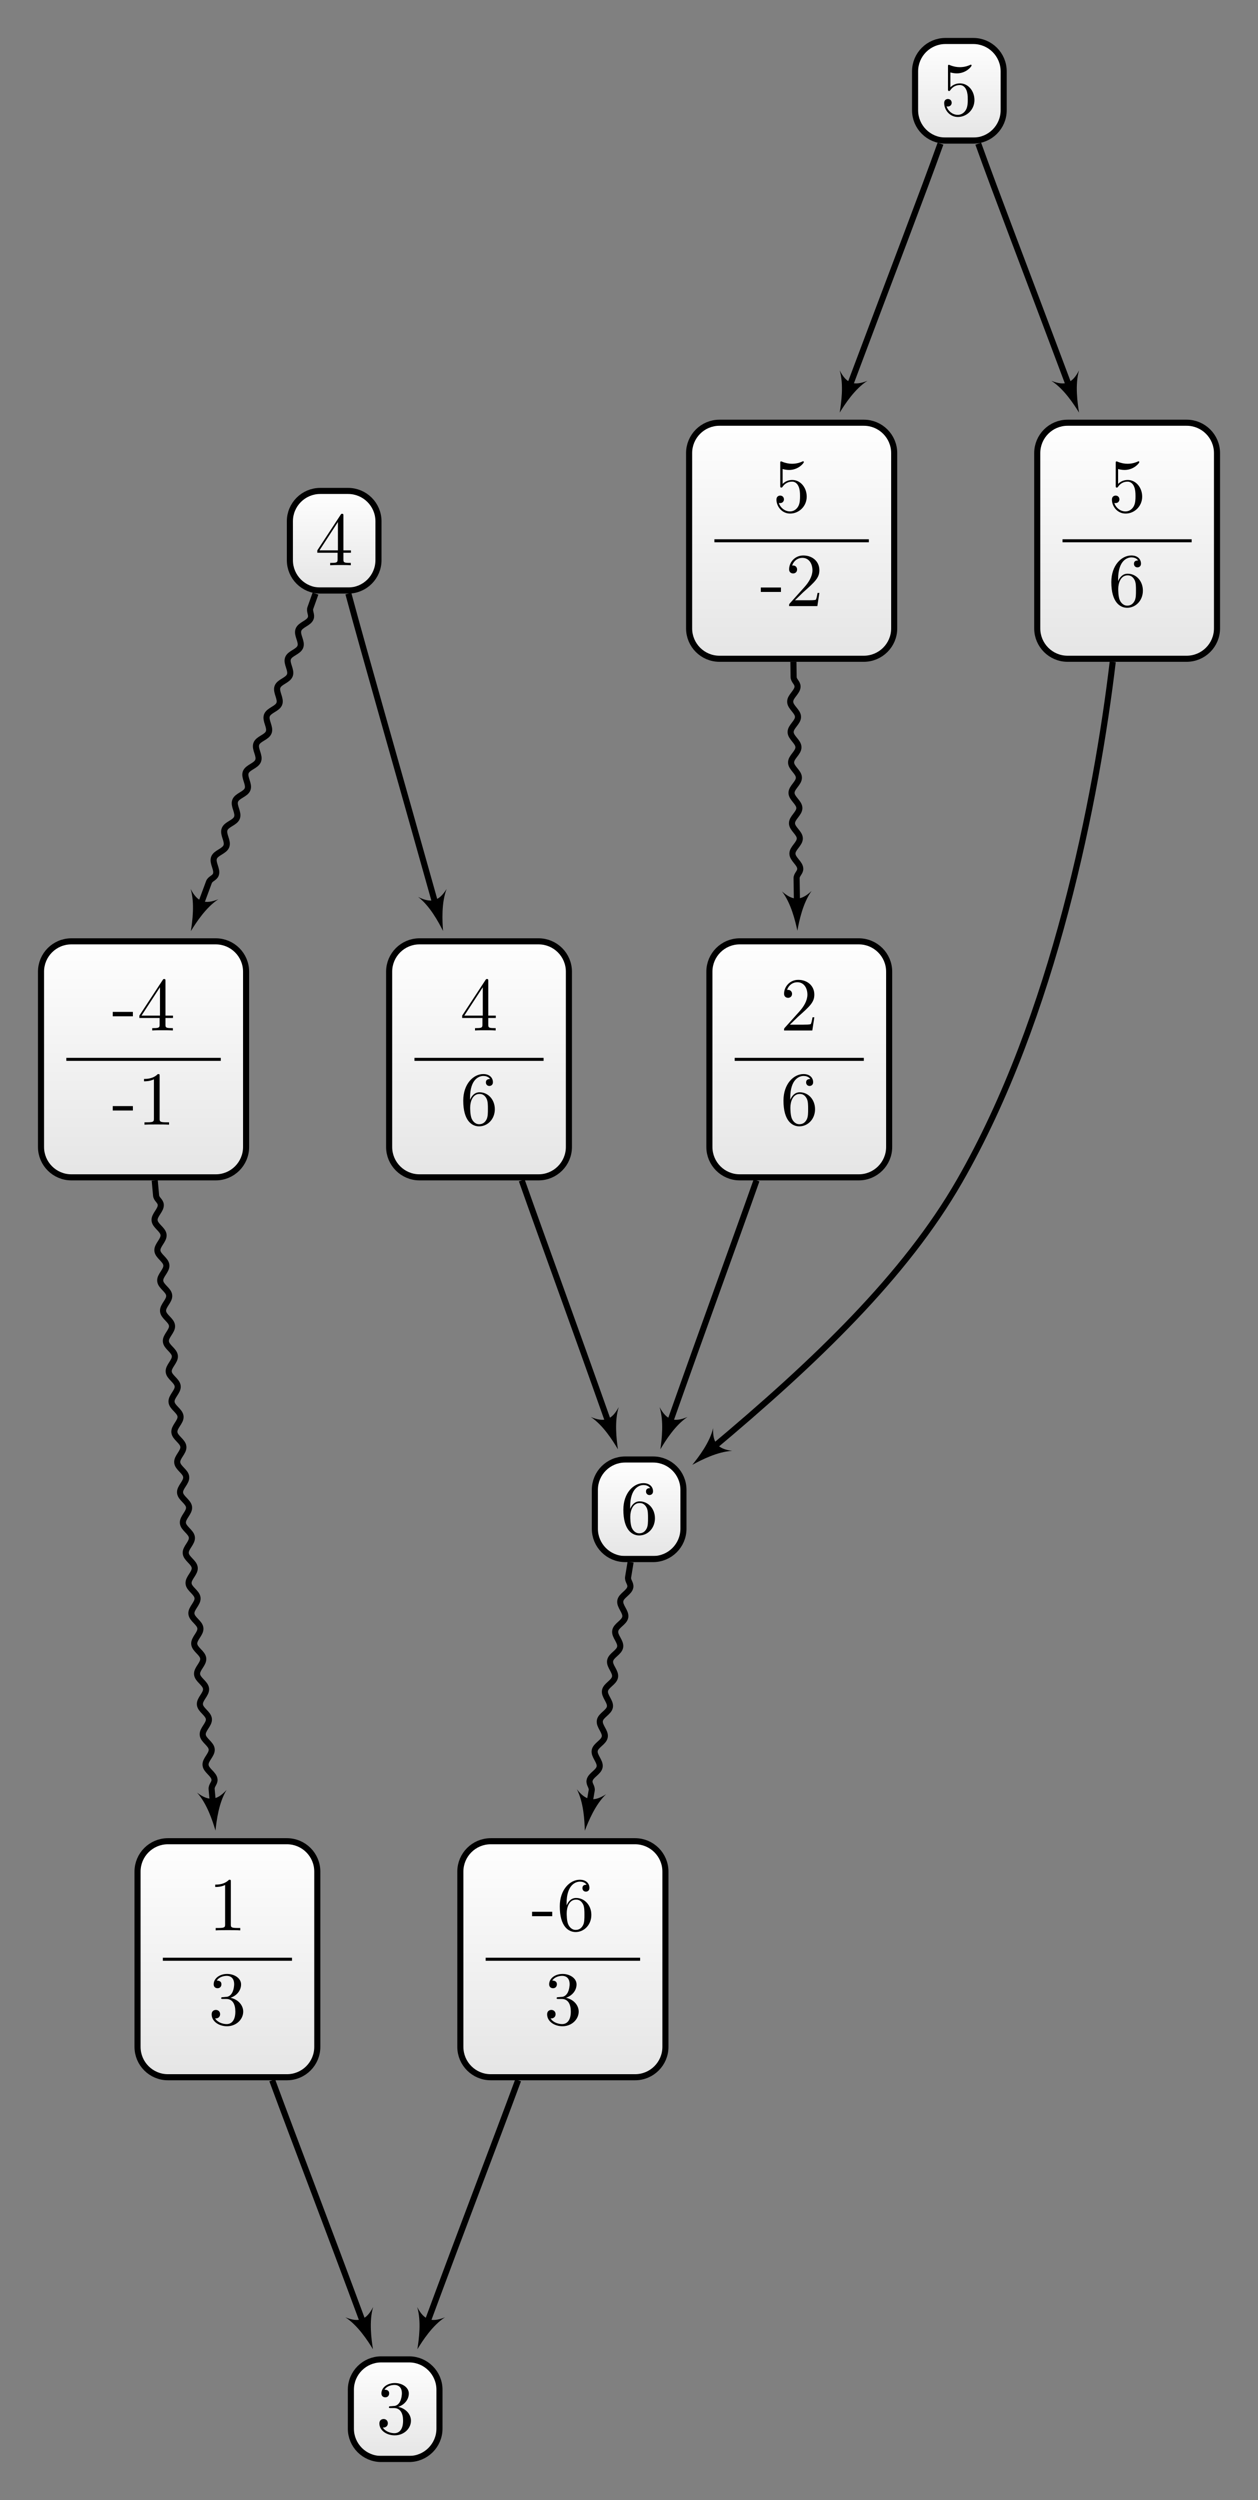 <?xml version="1.0" encoding="UTF-8"?>
<svg xmlns="http://www.w3.org/2000/svg" xmlns:xlink="http://www.w3.org/1999/xlink" width="164.998pt" height="327.821pt" viewBox="0 0 164.998 327.821" version="1.1">
<rect x="0" y="0" width="164.998" height="327.821" fill="#808080" stroke="none"/>
<defs>
<g>
<symbol overflow="visible" id="glyph0-0">
<path style="stroke:none;" d=""/>
</symbol>
<symbol overflow="visible" id="glyph0-1">
<path style="stroke:none;" d="M 2.75 -1.859 L 2.75 -2.438 L 0.109 -2.438 L 0.109 -1.859 Z M 2.75 -1.859 "/>
</symbol>
<symbol overflow="visible" id="glyph0-2">
<path style="stroke:none;" d="M 1.312 -3.266 L 1.312 -3.516 C 1.312 -6.031 2.547 -6.391 3.062 -6.391 C 3.297 -6.391 3.719 -6.328 3.938 -5.984 C 3.781 -5.984 3.391 -5.984 3.391 -5.547 C 3.391 -5.234 3.625 -5.078 3.844 -5.078 C 4 -5.078 4.312 -5.172 4.312 -5.562 C 4.312 -6.156 3.875 -6.641 3.047 -6.641 C 1.766 -6.641 0.422 -5.359 0.422 -3.156 C 0.422 -0.484 1.578 0.219 2.5 0.219 C 3.609 0.219 4.562 -0.719 4.562 -2.031 C 4.562 -3.297 3.672 -4.25 2.562 -4.25 C 1.891 -4.25 1.516 -3.75 1.312 -3.266 Z M 2.5 -0.062 C 1.875 -0.062 1.578 -0.656 1.516 -0.812 C 1.328 -1.281 1.328 -2.078 1.328 -2.25 C 1.328 -3.031 1.656 -4.031 2.547 -4.031 C 2.719 -4.031 3.172 -4.031 3.484 -3.406 C 3.656 -3.047 3.656 -2.531 3.656 -2.047 C 3.656 -1.562 3.656 -1.062 3.484 -0.703 C 3.188 -0.109 2.734 -0.062 2.5 -0.062 Z M 2.5 -0.062 "/>
</symbol>
<symbol overflow="visible" id="glyph0-3">
<path style="stroke:none;" d="M 2.891 -3.516 C 3.703 -3.781 4.281 -4.469 4.281 -5.266 C 4.281 -6.078 3.406 -6.641 2.453 -6.641 C 1.453 -6.641 0.688 -6.047 0.688 -5.281 C 0.688 -4.953 0.906 -4.766 1.203 -4.766 C 1.5 -4.766 1.703 -4.984 1.703 -5.281 C 1.703 -5.766 1.234 -5.766 1.094 -5.766 C 1.391 -6.266 2.047 -6.391 2.406 -6.391 C 2.828 -6.391 3.375 -6.172 3.375 -5.281 C 3.375 -5.156 3.344 -4.578 3.094 -4.141 C 2.797 -3.656 2.453 -3.625 2.203 -3.625 C 2.125 -3.609 1.891 -3.594 1.812 -3.594 C 1.734 -3.578 1.672 -3.562 1.672 -3.469 C 1.672 -3.359 1.734 -3.359 1.906 -3.359 L 2.344 -3.359 C 3.156 -3.359 3.531 -2.688 3.531 -1.703 C 3.531 -0.344 2.844 -0.062 2.406 -0.062 C 1.969 -0.062 1.219 -0.234 0.875 -0.812 C 1.219 -0.766 1.531 -0.984 1.531 -1.359 C 1.531 -1.719 1.266 -1.922 0.984 -1.922 C 0.734 -1.922 0.422 -1.781 0.422 -1.344 C 0.422 -0.438 1.344 0.219 2.438 0.219 C 3.656 0.219 4.562 -0.688 4.562 -1.703 C 4.562 -2.516 3.922 -3.297 2.891 -3.516 Z M 2.891 -3.516 "/>
</symbol>
<symbol overflow="visible" id="glyph0-4">
<path style="stroke:none;" d="M 2.938 -6.375 C 2.938 -6.625 2.938 -6.641 2.703 -6.641 C 2.078 -6 1.203 -6 0.891 -6 L 0.891 -5.688 C 1.094 -5.688 1.672 -5.688 2.188 -5.953 L 2.188 -0.781 C 2.188 -0.422 2.156 -0.312 1.266 -0.312 L 0.953 -0.312 L 0.953 0 C 1.297 -0.031 2.156 -0.031 2.562 -0.031 C 2.953 -0.031 3.828 -0.031 4.172 0 L 4.172 -0.312 L 3.859 -0.312 C 2.953 -0.312 2.938 -0.422 2.938 -0.781 Z M 2.938 -6.375 "/>
</symbol>
<symbol overflow="visible" id="glyph0-5">
<path style="stroke:none;" d="M 1.266 -0.766 L 2.328 -1.797 C 3.875 -3.172 4.469 -3.703 4.469 -4.703 C 4.469 -5.844 3.578 -6.641 2.359 -6.641 C 1.234 -6.641 0.5 -5.719 0.5 -4.828 C 0.5 -4.281 1 -4.281 1.031 -4.281 C 1.203 -4.281 1.547 -4.391 1.547 -4.812 C 1.547 -5.062 1.359 -5.328 1.016 -5.328 C 0.938 -5.328 0.922 -5.328 0.891 -5.312 C 1.109 -5.969 1.656 -6.328 2.234 -6.328 C 3.141 -6.328 3.562 -5.516 3.562 -4.703 C 3.562 -3.906 3.078 -3.125 2.516 -2.5 L 0.609 -0.375 C 0.5 -0.266 0.5 -0.234 0.5 0 L 4.203 0 L 4.469 -1.734 L 4.234 -1.734 C 4.172 -1.438 4.109 -1 4 -0.844 C 3.938 -0.766 3.281 -0.766 3.062 -0.766 Z M 1.266 -0.766 "/>
</symbol>
<symbol overflow="visible" id="glyph0-6">
<path style="stroke:none;" d="M 4.469 -2 C 4.469 -3.188 3.656 -4.188 2.578 -4.188 C 2.109 -4.188 1.672 -4.031 1.312 -3.672 L 1.312 -5.625 C 1.516 -5.562 1.844 -5.5 2.156 -5.5 C 3.391 -5.5 4.094 -6.406 4.094 -6.531 C 4.094 -6.594 4.062 -6.641 3.984 -6.641 C 3.984 -6.641 3.953 -6.641 3.906 -6.609 C 3.703 -6.516 3.219 -6.312 2.547 -6.312 C 2.156 -6.312 1.688 -6.391 1.219 -6.594 C 1.141 -6.625 1.125 -6.625 1.109 -6.625 C 1 -6.625 1 -6.547 1 -6.391 L 1 -3.438 C 1 -3.266 1 -3.188 1.141 -3.188 C 1.219 -3.188 1.234 -3.203 1.281 -3.266 C 1.391 -3.422 1.75 -3.969 2.562 -3.969 C 3.078 -3.969 3.328 -3.516 3.406 -3.328 C 3.562 -2.953 3.594 -2.578 3.594 -2.078 C 3.594 -1.719 3.594 -1.125 3.344 -0.703 C 3.109 -0.312 2.734 -0.062 2.281 -0.062 C 1.562 -0.062 0.984 -0.594 0.812 -1.172 C 0.844 -1.172 0.875 -1.156 0.984 -1.156 C 1.312 -1.156 1.484 -1.406 1.484 -1.641 C 1.484 -1.891 1.312 -2.141 0.984 -2.141 C 0.844 -2.141 0.5 -2.062 0.5 -1.609 C 0.5 -0.75 1.188 0.219 2.297 0.219 C 3.453 0.219 4.469 -0.734 4.469 -2 Z M 4.469 -2 "/>
</symbol>
<symbol overflow="visible" id="glyph0-7">
<path style="stroke:none;" d="M 2.938 -1.641 L 2.938 -0.781 C 2.938 -0.422 2.906 -0.312 2.172 -0.312 L 1.969 -0.312 L 1.969 0 C 2.375 -0.031 2.891 -0.031 3.312 -0.031 C 3.734 -0.031 4.25 -0.031 4.672 0 L 4.672 -0.312 L 4.453 -0.312 C 3.719 -0.312 3.703 -0.422 3.703 -0.781 L 3.703 -1.641 L 4.688 -1.641 L 4.688 -1.953 L 3.703 -1.953 L 3.703 -6.484 C 3.703 -6.688 3.703 -6.75 3.531 -6.75 C 3.453 -6.75 3.422 -6.75 3.344 -6.625 L 0.281 -1.953 L 0.281 -1.641 Z M 2.984 -1.953 L 0.562 -1.953 L 2.984 -5.672 Z M 2.984 -1.953 "/>
</symbol>
</g>
<clipPath id="clip1">
  <path d="M 60 241 L 88 241 L 88 272 L 60 272 Z M 60 241 "/>
</clipPath>
<clipPath id="clip2">
  <path d="M 83.293 241.434 L 64.367 241.434 C 62.164 241.434 60.379 243.219 60.379 245.418 L 60.379 268.398 C 60.379 270.602 62.164 272.383 64.367 272.383 L 83.293 272.383 C 85.496 272.383 87.277 270.602 87.277 268.398 L 87.277 245.418 C 87.277 243.219 85.496 241.434 83.293 241.434 Z M 83.293 241.434 "/>
</clipPath>
<linearGradient id="linear0" gradientUnits="userSpaceOnUse" x1="0" y1="25.003" x2="0" y2="74.997" gradientTransform="matrix(0.538,0,0,-0.619,46.928,287.863)">
<stop offset="0" style="stop-color:rgb(89.999%,89.999%,89.999%);stop-opacity:1;"/>
<stop offset="0.031" style="stop-color:rgb(90.155%,90.155%,90.155%);stop-opacity:1;"/>
<stop offset="0.062" style="stop-color:rgb(90.468%,90.468%,90.468%);stop-opacity:1;"/>
<stop offset="0.094" style="stop-color:rgb(90.781%,90.781%,90.781%);stop-opacity:1;"/>
<stop offset="0.125" style="stop-color:rgb(91.093%,91.093%,91.093%);stop-opacity:1;"/>
<stop offset="0.156" style="stop-color:rgb(91.405%,91.405%,91.405%);stop-opacity:1;"/>
<stop offset="0.188" style="stop-color:rgb(91.718%,91.718%,91.718%);stop-opacity:1;"/>
<stop offset="0.219" style="stop-color:rgb(92.03%,92.03%,92.03%);stop-opacity:1;"/>
<stop offset="0.25" style="stop-color:rgb(92.343%,92.343%,92.343%);stop-opacity:1;"/>
<stop offset="0.281" style="stop-color:rgb(92.654%,92.654%,92.654%);stop-opacity:1;"/>
<stop offset="0.312" style="stop-color:rgb(92.967%,92.967%,92.967%);stop-opacity:1;"/>
<stop offset="0.344" style="stop-color:rgb(93.28%,93.28%,93.28%);stop-opacity:1;"/>
<stop offset="0.375" style="stop-color:rgb(93.593%,93.593%,93.593%);stop-opacity:1;"/>
<stop offset="0.406" style="stop-color:rgb(93.906%,93.906%,93.906%);stop-opacity:1;"/>
<stop offset="0.438" style="stop-color:rgb(94.217%,94.217%,94.217%);stop-opacity:1;"/>
<stop offset="0.469" style="stop-color:rgb(94.53%,94.53%,94.53%);stop-opacity:1;"/>
<stop offset="0.5" style="stop-color:rgb(94.843%,94.843%,94.843%);stop-opacity:1;"/>
<stop offset="0.531" style="stop-color:rgb(95.155%,95.155%,95.155%);stop-opacity:1;"/>
<stop offset="0.562" style="stop-color:rgb(95.467%,95.467%,95.467%);stop-opacity:1;"/>
<stop offset="0.594" style="stop-color:rgb(95.779%,95.779%,95.779%);stop-opacity:1;"/>
<stop offset="0.625" style="stop-color:rgb(96.092%,96.092%,96.092%);stop-opacity:1;"/>
<stop offset="0.656" style="stop-color:rgb(96.405%,96.405%,96.405%);stop-opacity:1;"/>
<stop offset="0.688" style="stop-color:rgb(96.716%,96.716%,96.716%);stop-opacity:1;"/>
<stop offset="0.719" style="stop-color:rgb(97.029%,97.029%,97.029%);stop-opacity:1;"/>
<stop offset="0.75" style="stop-color:rgb(97.342%,97.342%,97.342%);stop-opacity:1;"/>
<stop offset="0.781" style="stop-color:rgb(97.655%,97.655%,97.655%);stop-opacity:1;"/>
<stop offset="0.812" style="stop-color:rgb(97.968%,97.968%,97.968%);stop-opacity:1;"/>
<stop offset="0.844" style="stop-color:rgb(98.279%,98.279%,98.279%);stop-opacity:1;"/>
<stop offset="0.875" style="stop-color:rgb(98.592%,98.592%,98.592%);stop-opacity:1;"/>
<stop offset="0.906" style="stop-color:rgb(98.904%,98.904%,98.904%);stop-opacity:1;"/>
<stop offset="0.938" style="stop-color:rgb(99.217%,99.217%,99.217%);stop-opacity:1;"/>
<stop offset="0.969" style="stop-color:rgb(99.529%,99.529%,99.529%);stop-opacity:1;"/>
<stop offset="1" style="stop-color:rgb(99.841%,99.841%,99.841%);stop-opacity:1;"/>
</linearGradient>
<clipPath id="clip3">
  <path d="M 46 309 L 58 309 L 58 322 L 46 322 Z M 46 309 "/>
</clipPath>
<clipPath id="clip4">
  <path d="M 53.656 309.379 L 50.004 309.379 C 47.801 309.379 46.02 311.164 46.02 313.363 L 46.02 318.457 C 46.02 320.656 47.801 322.441 50.004 322.441 L 53.656 322.441 C 55.855 322.441 57.641 320.656 57.641 318.457 L 57.641 313.363 C 57.641 311.164 55.855 309.379 53.656 309.379 Z M 53.656 309.379 "/>
</clipPath>
<linearGradient id="linear1" gradientUnits="userSpaceOnUse" x1="0" y1="25.003" x2="0" y2="74.997" gradientTransform="matrix(0.232,0,0,-0.261,40.206,328.973)">
<stop offset="0" style="stop-color:rgb(89.999%,89.999%,89.999%);stop-opacity:1;"/>
<stop offset="0.031" style="stop-color:rgb(90.155%,90.155%,90.155%);stop-opacity:1;"/>
<stop offset="0.062" style="stop-color:rgb(90.468%,90.468%,90.468%);stop-opacity:1;"/>
<stop offset="0.094" style="stop-color:rgb(90.781%,90.781%,90.781%);stop-opacity:1;"/>
<stop offset="0.125" style="stop-color:rgb(91.093%,91.093%,91.093%);stop-opacity:1;"/>
<stop offset="0.156" style="stop-color:rgb(91.405%,91.405%,91.405%);stop-opacity:1;"/>
<stop offset="0.188" style="stop-color:rgb(91.718%,91.718%,91.718%);stop-opacity:1;"/>
<stop offset="0.219" style="stop-color:rgb(92.03%,92.03%,92.03%);stop-opacity:1;"/>
<stop offset="0.25" style="stop-color:rgb(92.343%,92.343%,92.343%);stop-opacity:1;"/>
<stop offset="0.281" style="stop-color:rgb(92.654%,92.654%,92.654%);stop-opacity:1;"/>
<stop offset="0.312" style="stop-color:rgb(92.967%,92.967%,92.967%);stop-opacity:1;"/>
<stop offset="0.344" style="stop-color:rgb(93.28%,93.28%,93.28%);stop-opacity:1;"/>
<stop offset="0.375" style="stop-color:rgb(93.593%,93.593%,93.593%);stop-opacity:1;"/>
<stop offset="0.406" style="stop-color:rgb(93.906%,93.906%,93.906%);stop-opacity:1;"/>
<stop offset="0.438" style="stop-color:rgb(94.217%,94.217%,94.217%);stop-opacity:1;"/>
<stop offset="0.469" style="stop-color:rgb(94.53%,94.53%,94.53%);stop-opacity:1;"/>
<stop offset="0.5" style="stop-color:rgb(94.843%,94.843%,94.843%);stop-opacity:1;"/>
<stop offset="0.531" style="stop-color:rgb(95.155%,95.155%,95.155%);stop-opacity:1;"/>
<stop offset="0.562" style="stop-color:rgb(95.467%,95.467%,95.467%);stop-opacity:1;"/>
<stop offset="0.594" style="stop-color:rgb(95.779%,95.779%,95.779%);stop-opacity:1;"/>
<stop offset="0.625" style="stop-color:rgb(96.092%,96.092%,96.092%);stop-opacity:1;"/>
<stop offset="0.656" style="stop-color:rgb(96.405%,96.405%,96.405%);stop-opacity:1;"/>
<stop offset="0.688" style="stop-color:rgb(96.718%,96.718%,96.718%);stop-opacity:1;"/>
<stop offset="0.719" style="stop-color:rgb(97.029%,97.029%,97.029%);stop-opacity:1;"/>
<stop offset="0.75" style="stop-color:rgb(97.342%,97.342%,97.342%);stop-opacity:1;"/>
<stop offset="0.781" style="stop-color:rgb(97.655%,97.655%,97.655%);stop-opacity:1;"/>
<stop offset="0.812" style="stop-color:rgb(97.968%,97.968%,97.968%);stop-opacity:1;"/>
<stop offset="0.844" style="stop-color:rgb(98.279%,98.279%,98.279%);stop-opacity:1;"/>
<stop offset="0.875" style="stop-color:rgb(98.592%,98.592%,98.592%);stop-opacity:1;"/>
<stop offset="0.906" style="stop-color:rgb(98.904%,98.904%,98.904%);stop-opacity:1;"/>
<stop offset="0.938" style="stop-color:rgb(99.217%,99.217%,99.217%);stop-opacity:1;"/>
<stop offset="0.969" style="stop-color:rgb(99.529%,99.529%,99.529%);stop-opacity:1;"/>
<stop offset="1" style="stop-color:rgb(99.841%,99.841%,99.841%);stop-opacity:1;"/>
</linearGradient>
<clipPath id="clip5">
  <path d="M 18 241 L 42 241 L 42 272 L 18 272 Z M 18 241 "/>
</clipPath>
<clipPath id="clip6">
  <path d="M 37.633 241.434 L 22.027 241.434 C 19.824 241.434 18.039 243.219 18.039 245.418 L 18.039 268.398 C 18.039 270.602 19.824 272.383 22.027 272.383 L 37.633 272.383 C 39.836 272.383 41.617 270.602 41.617 268.398 L 41.617 245.418 C 41.617 243.219 39.836 241.434 37.633 241.434 Z M 37.633 241.434 "/>
</clipPath>
<linearGradient id="linear2" gradientUnits="userSpaceOnUse" x1="0" y1="25.003" x2="0" y2="74.997" gradientTransform="matrix(0.472,0,0,-0.619,6.249,287.863)">
<stop offset="0" style="stop-color:rgb(89.999%,89.999%,89.999%);stop-opacity:1;"/>
<stop offset="0.031" style="stop-color:rgb(90.155%,90.155%,90.155%);stop-opacity:1;"/>
<stop offset="0.062" style="stop-color:rgb(90.468%,90.468%,90.468%);stop-opacity:1;"/>
<stop offset="0.094" style="stop-color:rgb(90.781%,90.781%,90.781%);stop-opacity:1;"/>
<stop offset="0.125" style="stop-color:rgb(91.093%,91.093%,91.093%);stop-opacity:1;"/>
<stop offset="0.156" style="stop-color:rgb(91.405%,91.405%,91.405%);stop-opacity:1;"/>
<stop offset="0.188" style="stop-color:rgb(91.718%,91.718%,91.718%);stop-opacity:1;"/>
<stop offset="0.219" style="stop-color:rgb(92.03%,92.03%,92.03%);stop-opacity:1;"/>
<stop offset="0.25" style="stop-color:rgb(92.343%,92.343%,92.343%);stop-opacity:1;"/>
<stop offset="0.281" style="stop-color:rgb(92.654%,92.654%,92.654%);stop-opacity:1;"/>
<stop offset="0.312" style="stop-color:rgb(92.967%,92.967%,92.967%);stop-opacity:1;"/>
<stop offset="0.344" style="stop-color:rgb(93.28%,93.28%,93.28%);stop-opacity:1;"/>
<stop offset="0.375" style="stop-color:rgb(93.593%,93.593%,93.593%);stop-opacity:1;"/>
<stop offset="0.406" style="stop-color:rgb(93.906%,93.906%,93.906%);stop-opacity:1;"/>
<stop offset="0.438" style="stop-color:rgb(94.217%,94.217%,94.217%);stop-opacity:1;"/>
<stop offset="0.469" style="stop-color:rgb(94.53%,94.53%,94.53%);stop-opacity:1;"/>
<stop offset="0.5" style="stop-color:rgb(94.843%,94.843%,94.843%);stop-opacity:1;"/>
<stop offset="0.531" style="stop-color:rgb(95.155%,95.155%,95.155%);stop-opacity:1;"/>
<stop offset="0.562" style="stop-color:rgb(95.467%,95.467%,95.467%);stop-opacity:1;"/>
<stop offset="0.594" style="stop-color:rgb(95.779%,95.779%,95.779%);stop-opacity:1;"/>
<stop offset="0.625" style="stop-color:rgb(96.092%,96.092%,96.092%);stop-opacity:1;"/>
<stop offset="0.656" style="stop-color:rgb(96.405%,96.405%,96.405%);stop-opacity:1;"/>
<stop offset="0.688" style="stop-color:rgb(96.716%,96.716%,96.716%);stop-opacity:1;"/>
<stop offset="0.719" style="stop-color:rgb(97.029%,97.029%,97.029%);stop-opacity:1;"/>
<stop offset="0.75" style="stop-color:rgb(97.342%,97.342%,97.342%);stop-opacity:1;"/>
<stop offset="0.781" style="stop-color:rgb(97.655%,97.655%,97.655%);stop-opacity:1;"/>
<stop offset="0.812" style="stop-color:rgb(97.968%,97.968%,97.968%);stop-opacity:1;"/>
<stop offset="0.844" style="stop-color:rgb(98.279%,98.279%,98.279%);stop-opacity:1;"/>
<stop offset="0.875" style="stop-color:rgb(98.592%,98.592%,98.592%);stop-opacity:1;"/>
<stop offset="0.906" style="stop-color:rgb(98.904%,98.904%,98.904%);stop-opacity:1;"/>
<stop offset="0.938" style="stop-color:rgb(99.217%,99.217%,99.217%);stop-opacity:1;"/>
<stop offset="0.969" style="stop-color:rgb(99.529%,99.529%,99.529%);stop-opacity:1;"/>
<stop offset="1" style="stop-color:rgb(99.841%,99.841%,99.841%);stop-opacity:1;"/>
</linearGradient>
<clipPath id="clip7">
  <path d="M 93 123 L 117 123 L 117 154 L 93 154 Z M 93 123 "/>
</clipPath>
<clipPath id="clip8">
  <path d="M 112.633 123.434 L 97.027 123.434 C 94.824 123.434 93.043 125.215 93.043 127.418 L 93.043 150.398 C 93.043 152.598 94.824 154.383 97.027 154.383 L 112.633 154.383 C 114.836 154.383 116.621 152.598 116.621 150.398 L 116.621 127.418 C 116.621 125.215 114.836 123.434 112.633 123.434 Z M 112.633 123.434 "/>
</clipPath>
<linearGradient id="linear3" gradientUnits="userSpaceOnUse" x1="0" y1="25.003" x2="0" y2="74.997" gradientTransform="matrix(0.472,0,0,-0.619,81.25,169.862)">
<stop offset="0" style="stop-color:rgb(89.999%,89.999%,89.999%);stop-opacity:1;"/>
<stop offset="0.031" style="stop-color:rgb(90.155%,90.155%,90.155%);stop-opacity:1;"/>
<stop offset="0.062" style="stop-color:rgb(90.468%,90.468%,90.468%);stop-opacity:1;"/>
<stop offset="0.094" style="stop-color:rgb(90.781%,90.781%,90.781%);stop-opacity:1;"/>
<stop offset="0.125" style="stop-color:rgb(91.093%,91.093%,91.093%);stop-opacity:1;"/>
<stop offset="0.156" style="stop-color:rgb(91.405%,91.405%,91.405%);stop-opacity:1;"/>
<stop offset="0.188" style="stop-color:rgb(91.718%,91.718%,91.718%);stop-opacity:1;"/>
<stop offset="0.219" style="stop-color:rgb(92.03%,92.03%,92.03%);stop-opacity:1;"/>
<stop offset="0.25" style="stop-color:rgb(92.343%,92.343%,92.343%);stop-opacity:1;"/>
<stop offset="0.281" style="stop-color:rgb(92.654%,92.654%,92.654%);stop-opacity:1;"/>
<stop offset="0.312" style="stop-color:rgb(92.967%,92.967%,92.967%);stop-opacity:1;"/>
<stop offset="0.344" style="stop-color:rgb(93.28%,93.28%,93.28%);stop-opacity:1;"/>
<stop offset="0.375" style="stop-color:rgb(93.593%,93.593%,93.593%);stop-opacity:1;"/>
<stop offset="0.406" style="stop-color:rgb(93.906%,93.906%,93.906%);stop-opacity:1;"/>
<stop offset="0.438" style="stop-color:rgb(94.217%,94.217%,94.217%);stop-opacity:1;"/>
<stop offset="0.469" style="stop-color:rgb(94.53%,94.53%,94.53%);stop-opacity:1;"/>
<stop offset="0.5" style="stop-color:rgb(94.843%,94.843%,94.843%);stop-opacity:1;"/>
<stop offset="0.531" style="stop-color:rgb(95.155%,95.155%,95.155%);stop-opacity:1;"/>
<stop offset="0.562" style="stop-color:rgb(95.467%,95.467%,95.467%);stop-opacity:1;"/>
<stop offset="0.594" style="stop-color:rgb(95.779%,95.779%,95.779%);stop-opacity:1;"/>
<stop offset="0.625" style="stop-color:rgb(96.092%,96.092%,96.092%);stop-opacity:1;"/>
<stop offset="0.656" style="stop-color:rgb(96.405%,96.405%,96.405%);stop-opacity:1;"/>
<stop offset="0.688" style="stop-color:rgb(96.716%,96.716%,96.716%);stop-opacity:1;"/>
<stop offset="0.719" style="stop-color:rgb(97.029%,97.029%,97.029%);stop-opacity:1;"/>
<stop offset="0.75" style="stop-color:rgb(97.342%,97.342%,97.342%);stop-opacity:1;"/>
<stop offset="0.781" style="stop-color:rgb(97.655%,97.655%,97.655%);stop-opacity:1;"/>
<stop offset="0.812" style="stop-color:rgb(97.968%,97.968%,97.968%);stop-opacity:1;"/>
<stop offset="0.844" style="stop-color:rgb(98.279%,98.279%,98.279%);stop-opacity:1;"/>
<stop offset="0.875" style="stop-color:rgb(98.592%,98.592%,98.592%);stop-opacity:1;"/>
<stop offset="0.906" style="stop-color:rgb(98.904%,98.904%,98.904%);stop-opacity:1;"/>
<stop offset="0.938" style="stop-color:rgb(99.217%,99.217%,99.217%);stop-opacity:1;"/>
<stop offset="0.969" style="stop-color:rgb(99.529%,99.529%,99.529%);stop-opacity:1;"/>
<stop offset="1" style="stop-color:rgb(99.841%,99.841%,99.841%);stop-opacity:1;"/>
</linearGradient>
<clipPath id="clip9">
  <path d="M 78 191 L 90 191 L 90 204 L 78 204 Z M 78 191 "/>
</clipPath>
<clipPath id="clip10">
  <path d="M 85.656 191.379 L 82.004 191.379 C 79.805 191.379 78.02 193.16 78.02 195.363 L 78.02 200.453 C 78.02 202.656 79.805 204.438 82.004 204.438 L 85.656 204.438 C 87.855 204.438 89.641 202.656 89.641 200.453 L 89.641 195.363 C 89.641 193.16 87.855 191.379 85.656 191.379 Z M 85.656 191.379 "/>
</clipPath>
<linearGradient id="linear4" gradientUnits="userSpaceOnUse" x1="0" y1="25.003" x2="0" y2="74.997" gradientTransform="matrix(0.232,0,0,-0.261,72.206,210.971)">
<stop offset="0" style="stop-color:rgb(89.999%,89.999%,89.999%);stop-opacity:1;"/>
<stop offset="0.031" style="stop-color:rgb(90.155%,90.155%,90.155%);stop-opacity:1;"/>
<stop offset="0.062" style="stop-color:rgb(90.468%,90.468%,90.468%);stop-opacity:1;"/>
<stop offset="0.094" style="stop-color:rgb(90.781%,90.781%,90.781%);stop-opacity:1;"/>
<stop offset="0.125" style="stop-color:rgb(91.093%,91.093%,91.093%);stop-opacity:1;"/>
<stop offset="0.156" style="stop-color:rgb(91.405%,91.405%,91.405%);stop-opacity:1;"/>
<stop offset="0.188" style="stop-color:rgb(91.718%,91.718%,91.718%);stop-opacity:1;"/>
<stop offset="0.219" style="stop-color:rgb(92.03%,92.03%,92.03%);stop-opacity:1;"/>
<stop offset="0.25" style="stop-color:rgb(92.343%,92.343%,92.343%);stop-opacity:1;"/>
<stop offset="0.281" style="stop-color:rgb(92.654%,92.654%,92.654%);stop-opacity:1;"/>
<stop offset="0.312" style="stop-color:rgb(92.967%,92.967%,92.967%);stop-opacity:1;"/>
<stop offset="0.344" style="stop-color:rgb(93.28%,93.28%,93.28%);stop-opacity:1;"/>
<stop offset="0.375" style="stop-color:rgb(93.593%,93.593%,93.593%);stop-opacity:1;"/>
<stop offset="0.406" style="stop-color:rgb(93.906%,93.906%,93.906%);stop-opacity:1;"/>
<stop offset="0.438" style="stop-color:rgb(94.217%,94.217%,94.217%);stop-opacity:1;"/>
<stop offset="0.469" style="stop-color:rgb(94.53%,94.53%,94.53%);stop-opacity:1;"/>
<stop offset="0.5" style="stop-color:rgb(94.843%,94.843%,94.843%);stop-opacity:1;"/>
<stop offset="0.531" style="stop-color:rgb(95.155%,95.155%,95.155%);stop-opacity:1;"/>
<stop offset="0.562" style="stop-color:rgb(95.467%,95.467%,95.467%);stop-opacity:1;"/>
<stop offset="0.594" style="stop-color:rgb(95.779%,95.779%,95.779%);stop-opacity:1;"/>
<stop offset="0.625" style="stop-color:rgb(96.092%,96.092%,96.092%);stop-opacity:1;"/>
<stop offset="0.656" style="stop-color:rgb(96.405%,96.405%,96.405%);stop-opacity:1;"/>
<stop offset="0.688" style="stop-color:rgb(96.718%,96.718%,96.718%);stop-opacity:1;"/>
<stop offset="0.719" style="stop-color:rgb(97.029%,97.029%,97.029%);stop-opacity:1;"/>
<stop offset="0.75" style="stop-color:rgb(97.342%,97.342%,97.342%);stop-opacity:1;"/>
<stop offset="0.781" style="stop-color:rgb(97.655%,97.655%,97.655%);stop-opacity:1;"/>
<stop offset="0.812" style="stop-color:rgb(97.968%,97.968%,97.968%);stop-opacity:1;"/>
<stop offset="0.844" style="stop-color:rgb(98.279%,98.279%,98.279%);stop-opacity:1;"/>
<stop offset="0.875" style="stop-color:rgb(98.592%,98.592%,98.592%);stop-opacity:1;"/>
<stop offset="0.906" style="stop-color:rgb(98.904%,98.904%,98.904%);stop-opacity:1;"/>
<stop offset="0.938" style="stop-color:rgb(99.217%,99.217%,99.217%);stop-opacity:1;"/>
<stop offset="0.969" style="stop-color:rgb(99.529%,99.529%,99.529%);stop-opacity:1;"/>
<stop offset="1" style="stop-color:rgb(99.841%,99.841%,99.841%);stop-opacity:1;"/>
</linearGradient>
<clipPath id="clip11">
  <path d="M 136 55 L 160 55 L 160 86 L 136 86 Z M 136 55 "/>
</clipPath>
<clipPath id="clip12">
  <path d="M 155.633 55.43 L 140.027 55.43 C 137.824 55.43 136.043 57.215 136.043 59.418 L 136.043 82.398 C 136.043 84.598 137.824 86.383 140.027 86.383 L 155.633 86.383 C 157.836 86.383 159.621 84.598 159.621 82.398 L 159.621 59.418 C 159.621 57.215 157.836 55.43 155.633 55.43 Z M 155.633 55.43 "/>
</clipPath>
<linearGradient id="linear5" gradientUnits="userSpaceOnUse" x1="0" y1="25.003" x2="0" y2="74.997" gradientTransform="matrix(0.472,0,0,-0.619,124.251,101.861)">
<stop offset="0" style="stop-color:rgb(89.999%,89.999%,89.999%);stop-opacity:1;"/>
<stop offset="0.031" style="stop-color:rgb(90.155%,90.155%,90.155%);stop-opacity:1;"/>
<stop offset="0.062" style="stop-color:rgb(90.468%,90.468%,90.468%);stop-opacity:1;"/>
<stop offset="0.094" style="stop-color:rgb(90.781%,90.781%,90.781%);stop-opacity:1;"/>
<stop offset="0.125" style="stop-color:rgb(91.093%,91.093%,91.093%);stop-opacity:1;"/>
<stop offset="0.156" style="stop-color:rgb(91.405%,91.405%,91.405%);stop-opacity:1;"/>
<stop offset="0.188" style="stop-color:rgb(91.718%,91.718%,91.718%);stop-opacity:1;"/>
<stop offset="0.219" style="stop-color:rgb(92.03%,92.03%,92.03%);stop-opacity:1;"/>
<stop offset="0.25" style="stop-color:rgb(92.343%,92.343%,92.343%);stop-opacity:1;"/>
<stop offset="0.281" style="stop-color:rgb(92.654%,92.654%,92.654%);stop-opacity:1;"/>
<stop offset="0.312" style="stop-color:rgb(92.967%,92.967%,92.967%);stop-opacity:1;"/>
<stop offset="0.344" style="stop-color:rgb(93.28%,93.28%,93.28%);stop-opacity:1;"/>
<stop offset="0.375" style="stop-color:rgb(93.593%,93.593%,93.593%);stop-opacity:1;"/>
<stop offset="0.406" style="stop-color:rgb(93.906%,93.906%,93.906%);stop-opacity:1;"/>
<stop offset="0.438" style="stop-color:rgb(94.217%,94.217%,94.217%);stop-opacity:1;"/>
<stop offset="0.469" style="stop-color:rgb(94.53%,94.53%,94.53%);stop-opacity:1;"/>
<stop offset="0.5" style="stop-color:rgb(94.843%,94.843%,94.843%);stop-opacity:1;"/>
<stop offset="0.531" style="stop-color:rgb(95.155%,95.155%,95.155%);stop-opacity:1;"/>
<stop offset="0.562" style="stop-color:rgb(95.467%,95.467%,95.467%);stop-opacity:1;"/>
<stop offset="0.594" style="stop-color:rgb(95.779%,95.779%,95.779%);stop-opacity:1;"/>
<stop offset="0.625" style="stop-color:rgb(96.092%,96.092%,96.092%);stop-opacity:1;"/>
<stop offset="0.656" style="stop-color:rgb(96.405%,96.405%,96.405%);stop-opacity:1;"/>
<stop offset="0.688" style="stop-color:rgb(96.716%,96.716%,96.716%);stop-opacity:1;"/>
<stop offset="0.719" style="stop-color:rgb(97.029%,97.029%,97.029%);stop-opacity:1;"/>
<stop offset="0.75" style="stop-color:rgb(97.342%,97.342%,97.342%);stop-opacity:1;"/>
<stop offset="0.781" style="stop-color:rgb(97.655%,97.655%,97.655%);stop-opacity:1;"/>
<stop offset="0.812" style="stop-color:rgb(97.968%,97.968%,97.968%);stop-opacity:1;"/>
<stop offset="0.844" style="stop-color:rgb(98.279%,98.279%,98.279%);stop-opacity:1;"/>
<stop offset="0.875" style="stop-color:rgb(98.592%,98.592%,98.592%);stop-opacity:1;"/>
<stop offset="0.906" style="stop-color:rgb(98.904%,98.904%,98.904%);stop-opacity:1;"/>
<stop offset="0.938" style="stop-color:rgb(99.217%,99.217%,99.217%);stop-opacity:1;"/>
<stop offset="0.969" style="stop-color:rgb(99.529%,99.529%,99.529%);stop-opacity:1;"/>
<stop offset="1" style="stop-color:rgb(99.841%,99.841%,99.841%);stop-opacity:1;"/>
</linearGradient>
<clipPath id="clip13">
  <path d="M 51 123 L 75 123 L 75 154 L 51 154 Z M 51 123 "/>
</clipPath>
<clipPath id="clip14">
  <path d="M 70.633 123.434 L 55.027 123.434 C 52.824 123.434 51.039 125.215 51.039 127.418 L 51.039 150.398 C 51.039 152.598 52.824 154.383 55.027 154.383 L 70.633 154.383 C 72.836 154.383 74.617 152.598 74.617 150.398 L 74.617 127.418 C 74.617 125.215 72.836 123.434 70.633 123.434 Z M 70.633 123.434 "/>
</clipPath>
<linearGradient id="linear6" gradientUnits="userSpaceOnUse" x1="0" y1="25.003" x2="0" y2="74.997" gradientTransform="matrix(0.472,0,0,-0.619,39.25,169.862)">
<stop offset="0" style="stop-color:rgb(89.999%,89.999%,89.999%);stop-opacity:1;"/>
<stop offset="0.031" style="stop-color:rgb(90.155%,90.155%,90.155%);stop-opacity:1;"/>
<stop offset="0.062" style="stop-color:rgb(90.468%,90.468%,90.468%);stop-opacity:1;"/>
<stop offset="0.094" style="stop-color:rgb(90.781%,90.781%,90.781%);stop-opacity:1;"/>
<stop offset="0.125" style="stop-color:rgb(91.093%,91.093%,91.093%);stop-opacity:1;"/>
<stop offset="0.156" style="stop-color:rgb(91.405%,91.405%,91.405%);stop-opacity:1;"/>
<stop offset="0.188" style="stop-color:rgb(91.718%,91.718%,91.718%);stop-opacity:1;"/>
<stop offset="0.219" style="stop-color:rgb(92.03%,92.03%,92.03%);stop-opacity:1;"/>
<stop offset="0.25" style="stop-color:rgb(92.343%,92.343%,92.343%);stop-opacity:1;"/>
<stop offset="0.281" style="stop-color:rgb(92.654%,92.654%,92.654%);stop-opacity:1;"/>
<stop offset="0.312" style="stop-color:rgb(92.967%,92.967%,92.967%);stop-opacity:1;"/>
<stop offset="0.344" style="stop-color:rgb(93.28%,93.28%,93.28%);stop-opacity:1;"/>
<stop offset="0.375" style="stop-color:rgb(93.593%,93.593%,93.593%);stop-opacity:1;"/>
<stop offset="0.406" style="stop-color:rgb(93.906%,93.906%,93.906%);stop-opacity:1;"/>
<stop offset="0.438" style="stop-color:rgb(94.217%,94.217%,94.217%);stop-opacity:1;"/>
<stop offset="0.469" style="stop-color:rgb(94.53%,94.53%,94.53%);stop-opacity:1;"/>
<stop offset="0.5" style="stop-color:rgb(94.843%,94.843%,94.843%);stop-opacity:1;"/>
<stop offset="0.531" style="stop-color:rgb(95.155%,95.155%,95.155%);stop-opacity:1;"/>
<stop offset="0.562" style="stop-color:rgb(95.467%,95.467%,95.467%);stop-opacity:1;"/>
<stop offset="0.594" style="stop-color:rgb(95.779%,95.779%,95.779%);stop-opacity:1;"/>
<stop offset="0.625" style="stop-color:rgb(96.092%,96.092%,96.092%);stop-opacity:1;"/>
<stop offset="0.656" style="stop-color:rgb(96.405%,96.405%,96.405%);stop-opacity:1;"/>
<stop offset="0.688" style="stop-color:rgb(96.716%,96.716%,96.716%);stop-opacity:1;"/>
<stop offset="0.719" style="stop-color:rgb(97.029%,97.029%,97.029%);stop-opacity:1;"/>
<stop offset="0.75" style="stop-color:rgb(97.342%,97.342%,97.342%);stop-opacity:1;"/>
<stop offset="0.781" style="stop-color:rgb(97.655%,97.655%,97.655%);stop-opacity:1;"/>
<stop offset="0.812" style="stop-color:rgb(97.968%,97.968%,97.968%);stop-opacity:1;"/>
<stop offset="0.844" style="stop-color:rgb(98.279%,98.279%,98.279%);stop-opacity:1;"/>
<stop offset="0.875" style="stop-color:rgb(98.592%,98.592%,98.592%);stop-opacity:1;"/>
<stop offset="0.906" style="stop-color:rgb(98.904%,98.904%,98.904%);stop-opacity:1;"/>
<stop offset="0.938" style="stop-color:rgb(99.217%,99.217%,99.217%);stop-opacity:1;"/>
<stop offset="0.969" style="stop-color:rgb(99.529%,99.529%,99.529%);stop-opacity:1;"/>
<stop offset="1" style="stop-color:rgb(99.841%,99.841%,99.841%);stop-opacity:1;"/>
</linearGradient>
<clipPath id="clip15">
  <path d="M 90 55 L 118 55 L 118 86 L 90 86 Z M 90 55 "/>
</clipPath>
<clipPath id="clip16">
  <path d="M 113.293 55.43 L 94.367 55.43 C 92.164 55.43 90.383 57.215 90.383 59.418 L 90.383 82.398 C 90.383 84.598 92.164 86.383 94.367 86.383 L 113.293 86.383 C 115.496 86.383 117.281 84.598 117.281 82.398 L 117.281 59.418 C 117.281 57.215 115.496 55.43 113.293 55.43 Z M 113.293 55.43 "/>
</clipPath>
<linearGradient id="linear7" gradientUnits="userSpaceOnUse" x1="0" y1="25.003" x2="0" y2="74.997" gradientTransform="matrix(0.538,0,0,-0.619,76.928,101.861)">
<stop offset="0" style="stop-color:rgb(89.999%,89.999%,89.999%);stop-opacity:1;"/>
<stop offset="0.031" style="stop-color:rgb(90.155%,90.155%,90.155%);stop-opacity:1;"/>
<stop offset="0.062" style="stop-color:rgb(90.468%,90.468%,90.468%);stop-opacity:1;"/>
<stop offset="0.094" style="stop-color:rgb(90.781%,90.781%,90.781%);stop-opacity:1;"/>
<stop offset="0.125" style="stop-color:rgb(91.093%,91.093%,91.093%);stop-opacity:1;"/>
<stop offset="0.156" style="stop-color:rgb(91.405%,91.405%,91.405%);stop-opacity:1;"/>
<stop offset="0.188" style="stop-color:rgb(91.718%,91.718%,91.718%);stop-opacity:1;"/>
<stop offset="0.219" style="stop-color:rgb(92.03%,92.03%,92.03%);stop-opacity:1;"/>
<stop offset="0.25" style="stop-color:rgb(92.343%,92.343%,92.343%);stop-opacity:1;"/>
<stop offset="0.281" style="stop-color:rgb(92.654%,92.654%,92.654%);stop-opacity:1;"/>
<stop offset="0.312" style="stop-color:rgb(92.967%,92.967%,92.967%);stop-opacity:1;"/>
<stop offset="0.344" style="stop-color:rgb(93.28%,93.28%,93.28%);stop-opacity:1;"/>
<stop offset="0.375" style="stop-color:rgb(93.593%,93.593%,93.593%);stop-opacity:1;"/>
<stop offset="0.406" style="stop-color:rgb(93.906%,93.906%,93.906%);stop-opacity:1;"/>
<stop offset="0.438" style="stop-color:rgb(94.217%,94.217%,94.217%);stop-opacity:1;"/>
<stop offset="0.469" style="stop-color:rgb(94.53%,94.53%,94.53%);stop-opacity:1;"/>
<stop offset="0.5" style="stop-color:rgb(94.843%,94.843%,94.843%);stop-opacity:1;"/>
<stop offset="0.531" style="stop-color:rgb(95.155%,95.155%,95.155%);stop-opacity:1;"/>
<stop offset="0.562" style="stop-color:rgb(95.467%,95.467%,95.467%);stop-opacity:1;"/>
<stop offset="0.594" style="stop-color:rgb(95.779%,95.779%,95.779%);stop-opacity:1;"/>
<stop offset="0.625" style="stop-color:rgb(96.092%,96.092%,96.092%);stop-opacity:1;"/>
<stop offset="0.656" style="stop-color:rgb(96.405%,96.405%,96.405%);stop-opacity:1;"/>
<stop offset="0.688" style="stop-color:rgb(96.716%,96.716%,96.716%);stop-opacity:1;"/>
<stop offset="0.719" style="stop-color:rgb(97.029%,97.029%,97.029%);stop-opacity:1;"/>
<stop offset="0.75" style="stop-color:rgb(97.342%,97.342%,97.342%);stop-opacity:1;"/>
<stop offset="0.781" style="stop-color:rgb(97.655%,97.655%,97.655%);stop-opacity:1;"/>
<stop offset="0.812" style="stop-color:rgb(97.968%,97.968%,97.968%);stop-opacity:1;"/>
<stop offset="0.844" style="stop-color:rgb(98.279%,98.279%,98.279%);stop-opacity:1;"/>
<stop offset="0.875" style="stop-color:rgb(98.592%,98.592%,98.592%);stop-opacity:1;"/>
<stop offset="0.906" style="stop-color:rgb(98.904%,98.904%,98.904%);stop-opacity:1;"/>
<stop offset="0.938" style="stop-color:rgb(99.217%,99.217%,99.217%);stop-opacity:1;"/>
<stop offset="0.969" style="stop-color:rgb(99.529%,99.529%,99.529%);stop-opacity:1;"/>
<stop offset="1" style="stop-color:rgb(99.841%,99.841%,99.841%);stop-opacity:1;"/>
</linearGradient>
<clipPath id="clip17">
  <path d="M 5 123 L 33 123 L 33 154 L 5 154 Z M 5 123 "/>
</clipPath>
<clipPath id="clip18">
  <path d="M 28.293 123.434 L 9.363 123.434 C 7.164 123.434 5.379 125.215 5.379 127.418 L 5.379 150.398 C 5.379 152.598 7.164 154.383 9.363 154.383 L 28.293 154.383 C 30.496 154.383 32.277 152.598 32.277 150.398 L 32.277 127.418 C 32.277 125.215 30.496 123.434 28.293 123.434 Z M 28.293 123.434 "/>
</clipPath>
<linearGradient id="linear8" gradientUnits="userSpaceOnUse" x1="0" y1="25.003" x2="0" y2="74.997" gradientTransform="matrix(0.538,0,0,-0.619,-8.073,169.862)">
<stop offset="0" style="stop-color:rgb(89.999%,89.999%,89.999%);stop-opacity:1;"/>
<stop offset="0.031" style="stop-color:rgb(90.155%,90.155%,90.155%);stop-opacity:1;"/>
<stop offset="0.062" style="stop-color:rgb(90.468%,90.468%,90.468%);stop-opacity:1;"/>
<stop offset="0.094" style="stop-color:rgb(90.781%,90.781%,90.781%);stop-opacity:1;"/>
<stop offset="0.125" style="stop-color:rgb(91.093%,91.093%,91.093%);stop-opacity:1;"/>
<stop offset="0.156" style="stop-color:rgb(91.405%,91.405%,91.405%);stop-opacity:1;"/>
<stop offset="0.188" style="stop-color:rgb(91.718%,91.718%,91.718%);stop-opacity:1;"/>
<stop offset="0.219" style="stop-color:rgb(92.03%,92.03%,92.03%);stop-opacity:1;"/>
<stop offset="0.25" style="stop-color:rgb(92.343%,92.343%,92.343%);stop-opacity:1;"/>
<stop offset="0.281" style="stop-color:rgb(92.654%,92.654%,92.654%);stop-opacity:1;"/>
<stop offset="0.312" style="stop-color:rgb(92.967%,92.967%,92.967%);stop-opacity:1;"/>
<stop offset="0.344" style="stop-color:rgb(93.28%,93.28%,93.28%);stop-opacity:1;"/>
<stop offset="0.375" style="stop-color:rgb(93.593%,93.593%,93.593%);stop-opacity:1;"/>
<stop offset="0.406" style="stop-color:rgb(93.906%,93.906%,93.906%);stop-opacity:1;"/>
<stop offset="0.438" style="stop-color:rgb(94.217%,94.217%,94.217%);stop-opacity:1;"/>
<stop offset="0.469" style="stop-color:rgb(94.53%,94.53%,94.53%);stop-opacity:1;"/>
<stop offset="0.5" style="stop-color:rgb(94.843%,94.843%,94.843%);stop-opacity:1;"/>
<stop offset="0.531" style="stop-color:rgb(95.155%,95.155%,95.155%);stop-opacity:1;"/>
<stop offset="0.562" style="stop-color:rgb(95.467%,95.467%,95.467%);stop-opacity:1;"/>
<stop offset="0.594" style="stop-color:rgb(95.779%,95.779%,95.779%);stop-opacity:1;"/>
<stop offset="0.625" style="stop-color:rgb(96.092%,96.092%,96.092%);stop-opacity:1;"/>
<stop offset="0.656" style="stop-color:rgb(96.405%,96.405%,96.405%);stop-opacity:1;"/>
<stop offset="0.688" style="stop-color:rgb(96.716%,96.716%,96.716%);stop-opacity:1;"/>
<stop offset="0.719" style="stop-color:rgb(97.029%,97.029%,97.029%);stop-opacity:1;"/>
<stop offset="0.75" style="stop-color:rgb(97.342%,97.342%,97.342%);stop-opacity:1;"/>
<stop offset="0.781" style="stop-color:rgb(97.655%,97.655%,97.655%);stop-opacity:1;"/>
<stop offset="0.812" style="stop-color:rgb(97.968%,97.968%,97.968%);stop-opacity:1;"/>
<stop offset="0.844" style="stop-color:rgb(98.279%,98.279%,98.279%);stop-opacity:1;"/>
<stop offset="0.875" style="stop-color:rgb(98.592%,98.592%,98.592%);stop-opacity:1;"/>
<stop offset="0.906" style="stop-color:rgb(98.904%,98.904%,98.904%);stop-opacity:1;"/>
<stop offset="0.938" style="stop-color:rgb(99.217%,99.217%,99.217%);stop-opacity:1;"/>
<stop offset="0.969" style="stop-color:rgb(99.529%,99.529%,99.529%);stop-opacity:1;"/>
<stop offset="1" style="stop-color:rgb(99.841%,99.841%,99.841%);stop-opacity:1;"/>
</linearGradient>
<clipPath id="clip19">
  <path d="M 38 64 L 50 64 L 50 77 L 38 77 Z M 38 64 "/>
</clipPath>
<clipPath id="clip20">
  <path d="M 45.656 64.375 L 42.004 64.375 C 39.801 64.375 38.02 66.16 38.02 68.359 L 38.02 73.453 C 38.02 75.652 39.801 77.438 42.004 77.438 L 45.656 77.438 C 47.855 77.438 49.641 75.652 49.641 73.453 L 49.641 68.359 C 49.641 66.16 47.855 64.375 45.656 64.375 Z M 45.656 64.375 "/>
</clipPath>
<linearGradient id="linear9" gradientUnits="userSpaceOnUse" x1="0" y1="25.003" x2="0" y2="74.997" gradientTransform="matrix(0.232,0,0,-0.261,32.206,83.97)">
<stop offset="0" style="stop-color:rgb(89.999%,89.999%,89.999%);stop-opacity:1;"/>
<stop offset="0.031" style="stop-color:rgb(90.155%,90.155%,90.155%);stop-opacity:1;"/>
<stop offset="0.062" style="stop-color:rgb(90.468%,90.468%,90.468%);stop-opacity:1;"/>
<stop offset="0.094" style="stop-color:rgb(90.781%,90.781%,90.781%);stop-opacity:1;"/>
<stop offset="0.125" style="stop-color:rgb(91.093%,91.093%,91.093%);stop-opacity:1;"/>
<stop offset="0.156" style="stop-color:rgb(91.405%,91.405%,91.405%);stop-opacity:1;"/>
<stop offset="0.188" style="stop-color:rgb(91.718%,91.718%,91.718%);stop-opacity:1;"/>
<stop offset="0.219" style="stop-color:rgb(92.03%,92.03%,92.03%);stop-opacity:1;"/>
<stop offset="0.25" style="stop-color:rgb(92.343%,92.343%,92.343%);stop-opacity:1;"/>
<stop offset="0.281" style="stop-color:rgb(92.654%,92.654%,92.654%);stop-opacity:1;"/>
<stop offset="0.312" style="stop-color:rgb(92.967%,92.967%,92.967%);stop-opacity:1;"/>
<stop offset="0.344" style="stop-color:rgb(93.28%,93.28%,93.28%);stop-opacity:1;"/>
<stop offset="0.375" style="stop-color:rgb(93.593%,93.593%,93.593%);stop-opacity:1;"/>
<stop offset="0.406" style="stop-color:rgb(93.906%,93.906%,93.906%);stop-opacity:1;"/>
<stop offset="0.438" style="stop-color:rgb(94.217%,94.217%,94.217%);stop-opacity:1;"/>
<stop offset="0.469" style="stop-color:rgb(94.53%,94.53%,94.53%);stop-opacity:1;"/>
<stop offset="0.5" style="stop-color:rgb(94.843%,94.843%,94.843%);stop-opacity:1;"/>
<stop offset="0.531" style="stop-color:rgb(95.155%,95.155%,95.155%);stop-opacity:1;"/>
<stop offset="0.562" style="stop-color:rgb(95.467%,95.467%,95.467%);stop-opacity:1;"/>
<stop offset="0.594" style="stop-color:rgb(95.779%,95.779%,95.779%);stop-opacity:1;"/>
<stop offset="0.625" style="stop-color:rgb(96.092%,96.092%,96.092%);stop-opacity:1;"/>
<stop offset="0.656" style="stop-color:rgb(96.405%,96.405%,96.405%);stop-opacity:1;"/>
<stop offset="0.688" style="stop-color:rgb(96.716%,96.716%,96.716%);stop-opacity:1;"/>
<stop offset="0.719" style="stop-color:rgb(97.029%,97.029%,97.029%);stop-opacity:1;"/>
<stop offset="0.75" style="stop-color:rgb(97.342%,97.342%,97.342%);stop-opacity:1;"/>
<stop offset="0.781" style="stop-color:rgb(97.655%,97.655%,97.655%);stop-opacity:1;"/>
<stop offset="0.812" style="stop-color:rgb(97.968%,97.968%,97.968%);stop-opacity:1;"/>
<stop offset="0.844" style="stop-color:rgb(98.279%,98.279%,98.279%);stop-opacity:1;"/>
<stop offset="0.875" style="stop-color:rgb(98.592%,98.592%,98.592%);stop-opacity:1;"/>
<stop offset="0.906" style="stop-color:rgb(98.904%,98.904%,98.904%);stop-opacity:1;"/>
<stop offset="0.938" style="stop-color:rgb(99.217%,99.217%,99.217%);stop-opacity:1;"/>
<stop offset="0.969" style="stop-color:rgb(99.529%,99.529%,99.529%);stop-opacity:1;"/>
<stop offset="1" style="stop-color:rgb(99.841%,99.841%,99.841%);stop-opacity:1;"/>
</linearGradient>
<clipPath id="clip21">
  <path d="M 120 5 L 132 5 L 132 18 L 120 18 Z M 120 5 "/>
</clipPath>
<clipPath id="clip22">
  <path d="M 127.656 5.375 L 124.004 5.375 C 121.805 5.375 120.02 7.16 120.02 9.359 L 120.02 14.453 C 120.02 16.652 121.805 18.438 124.004 18.438 L 127.656 18.438 C 129.859 18.438 131.641 16.652 131.641 14.453 L 131.641 9.359 C 131.641 7.16 129.859 5.375 127.656 5.375 Z M 127.656 5.375 "/>
</clipPath>
<linearGradient id="linear10" gradientUnits="userSpaceOnUse" x1="0" y1="25.003" x2="0" y2="74.997" gradientTransform="matrix(0.232,0,0,-0.261,114.207,24.969)">
<stop offset="0" style="stop-color:rgb(89.999%,89.999%,89.999%);stop-opacity:1;"/>
<stop offset="0.031" style="stop-color:rgb(90.155%,90.155%,90.155%);stop-opacity:1;"/>
<stop offset="0.062" style="stop-color:rgb(90.468%,90.468%,90.468%);stop-opacity:1;"/>
<stop offset="0.094" style="stop-color:rgb(90.781%,90.781%,90.781%);stop-opacity:1;"/>
<stop offset="0.125" style="stop-color:rgb(91.093%,91.093%,91.093%);stop-opacity:1;"/>
<stop offset="0.156" style="stop-color:rgb(91.405%,91.405%,91.405%);stop-opacity:1;"/>
<stop offset="0.188" style="stop-color:rgb(91.718%,91.718%,91.718%);stop-opacity:1;"/>
<stop offset="0.219" style="stop-color:rgb(92.03%,92.03%,92.03%);stop-opacity:1;"/>
<stop offset="0.25" style="stop-color:rgb(92.343%,92.343%,92.343%);stop-opacity:1;"/>
<stop offset="0.281" style="stop-color:rgb(92.654%,92.654%,92.654%);stop-opacity:1;"/>
<stop offset="0.312" style="stop-color:rgb(92.967%,92.967%,92.967%);stop-opacity:1;"/>
<stop offset="0.344" style="stop-color:rgb(93.28%,93.28%,93.28%);stop-opacity:1;"/>
<stop offset="0.375" style="stop-color:rgb(93.593%,93.593%,93.593%);stop-opacity:1;"/>
<stop offset="0.406" style="stop-color:rgb(93.906%,93.906%,93.906%);stop-opacity:1;"/>
<stop offset="0.438" style="stop-color:rgb(94.217%,94.217%,94.217%);stop-opacity:1;"/>
<stop offset="0.469" style="stop-color:rgb(94.53%,94.53%,94.53%);stop-opacity:1;"/>
<stop offset="0.5" style="stop-color:rgb(94.843%,94.843%,94.843%);stop-opacity:1;"/>
<stop offset="0.531" style="stop-color:rgb(95.155%,95.155%,95.155%);stop-opacity:1;"/>
<stop offset="0.562" style="stop-color:rgb(95.467%,95.467%,95.467%);stop-opacity:1;"/>
<stop offset="0.594" style="stop-color:rgb(95.779%,95.779%,95.779%);stop-opacity:1;"/>
<stop offset="0.625" style="stop-color:rgb(96.092%,96.092%,96.092%);stop-opacity:1;"/>
<stop offset="0.656" style="stop-color:rgb(96.405%,96.405%,96.405%);stop-opacity:1;"/>
<stop offset="0.688" style="stop-color:rgb(96.716%,96.716%,96.716%);stop-opacity:1;"/>
<stop offset="0.719" style="stop-color:rgb(97.029%,97.029%,97.029%);stop-opacity:1;"/>
<stop offset="0.75" style="stop-color:rgb(97.342%,97.342%,97.342%);stop-opacity:1;"/>
<stop offset="0.781" style="stop-color:rgb(97.655%,97.655%,97.655%);stop-opacity:1;"/>
<stop offset="0.812" style="stop-color:rgb(97.968%,97.968%,97.968%);stop-opacity:1;"/>
<stop offset="0.844" style="stop-color:rgb(98.279%,98.279%,98.279%);stop-opacity:1;"/>
<stop offset="0.875" style="stop-color:rgb(98.592%,98.592%,98.592%);stop-opacity:1;"/>
<stop offset="0.906" style="stop-color:rgb(98.904%,98.904%,98.904%);stop-opacity:1;"/>
<stop offset="0.938" style="stop-color:rgb(99.217%,99.217%,99.217%);stop-opacity:1;"/>
<stop offset="0.969" style="stop-color:rgb(99.529%,99.529%,99.529%);stop-opacity:1;"/>
<stop offset="1" style="stop-color:rgb(99.841%,99.841%,99.841%);stop-opacity:1;"/>
</linearGradient>
</defs>
<g id="surface1">
<g clip-path="url(#clip1)" clip-rule="nonzero">
<g clip-path="url(#clip2)" clip-rule="nonzero">
<path style=" stroke:none;fill-rule:nonzero;fill:url(#linear0);" d="M 60.379 272.383 L 60.379 241.434 L 87.277 241.434 L 87.277 272.383 Z M 60.379 272.383 "/>
</g>
</g>
<path style="fill:none;stroke-width:0.797;stroke-linecap:butt;stroke-linejoin:bevel;stroke:rgb(0%,0%,0%);stroke-opacity:1;stroke-miterlimit:10;" d="M 78.464 81.476 L 59.538 81.476 C 57.335 81.476 55.55 79.691 55.55 77.492 L 55.55 54.512 C 55.55 52.308 57.335 50.527 59.538 50.527 L 78.464 50.527 C 80.667 50.527 82.448 52.308 82.448 54.512 L 82.448 77.492 C 82.448 79.691 80.667 81.476 78.464 81.476 Z M 78.464 81.476 " transform="matrix(1,0,0,-1,4.829,322.91)"/>
<g style="fill:rgb(0%,0%,0%);fill-opacity:1;">
  <use xlink:href="#glyph0-1" x="69.678" y="253.125"/>
  <use xlink:href="#glyph0-2" x="72.999" y="253.125"/>
</g>
<path style="fill:none;stroke-width:0.398;stroke-linecap:butt;stroke-linejoin:bevel;stroke:rgb(0%,0%,0%);stroke-opacity:1;stroke-miterlimit:10;" d="M -0.001 -0 L 20.257 -0 " transform="matrix(1,0,0,-1,63.7,256.91)"/>
<g style="fill:rgb(0%,0%,0%);fill-opacity:1;">
  <use xlink:href="#glyph0-3" x="71.338" y="265.478"/>
</g>
<g clip-path="url(#clip3)" clip-rule="nonzero">
<g clip-path="url(#clip4)" clip-rule="nonzero">
<path style=" stroke:none;fill-rule:nonzero;fill:url(#linear1);" d="M 46.02 322.441 L 46.02 309.379 L 57.641 309.379 L 57.641 322.441 Z M 46.02 322.441 "/>
</g>
</g>
<path style="fill:none;stroke-width:0.797;stroke-linecap:butt;stroke-linejoin:bevel;stroke:rgb(0%,0%,0%);stroke-opacity:1;stroke-miterlimit:10;" d="M 48.827 13.531 L 45.175 13.531 C 42.972 13.531 41.191 11.746 41.191 9.547 L 41.191 4.453 C 41.191 2.254 42.972 0.469 45.175 0.469 L 48.827 0.469 C 51.026 0.469 52.812 2.254 52.812 4.453 L 52.812 9.547 C 52.812 11.746 51.026 13.531 48.827 13.531 Z M 48.827 13.531 " transform="matrix(1,0,0,-1,4.829,322.91)"/>
<g style="fill:rgb(0%,0%,0%);fill-opacity:1;">
  <use xlink:href="#glyph0-3" x="49.338" y="319.121"/>
</g>
<g clip-path="url(#clip5)" clip-rule="nonzero">
<g clip-path="url(#clip6)" clip-rule="nonzero">
<path style=" stroke:none;fill-rule:nonzero;fill:url(#linear2);" d="M 18.039 272.383 L 18.039 241.434 L 41.617 241.434 L 41.617 272.383 Z M 18.039 272.383 "/>
</g>
</g>
<path style="fill:none;stroke-width:0.797;stroke-linecap:butt;stroke-linejoin:bevel;stroke:rgb(0%,0%,0%);stroke-opacity:1;stroke-miterlimit:10;" d="M 32.804 81.476 L 17.198 81.476 C 14.995 81.476 13.21 79.691 13.21 77.492 L 13.21 54.512 C 13.21 52.308 14.995 50.527 17.198 50.527 L 32.804 50.527 C 35.007 50.527 36.788 52.308 36.788 54.512 L 36.788 77.492 C 36.788 79.691 35.007 81.476 32.804 81.476 Z M 32.804 81.476 " transform="matrix(1,0,0,-1,4.829,322.91)"/>
<g style="fill:rgb(0%,0%,0%);fill-opacity:1;">
  <use xlink:href="#glyph0-4" x="27.338" y="253.125"/>
</g>
<path style="fill:none;stroke-width:0.398;stroke-linecap:butt;stroke-linejoin:bevel;stroke:rgb(0%,0%,0%);stroke-opacity:1;stroke-miterlimit:10;" d="M -0.002 -0 L 16.936 -0 " transform="matrix(1,0,0,-1,21.361,256.91)"/>
<g style="fill:rgb(0%,0%,0%);fill-opacity:1;">
  <use xlink:href="#glyph0-3" x="27.338" y="265.478"/>
</g>
<g clip-path="url(#clip7)" clip-rule="nonzero">
<g clip-path="url(#clip8)" clip-rule="nonzero">
<path style=" stroke:none;fill-rule:nonzero;fill:url(#linear3);" d="M 93.043 154.383 L 93.043 123.434 L 116.621 123.434 L 116.621 154.383 Z M 93.043 154.383 "/>
</g>
</g>
<path style="fill:none;stroke-width:0.797;stroke-linecap:butt;stroke-linejoin:bevel;stroke:rgb(0%,0%,0%);stroke-opacity:1;stroke-miterlimit:10;" d="M 107.804 199.476 L 92.198 199.476 C 89.995 199.476 88.214 197.695 88.214 195.492 L 88.214 172.512 C 88.214 170.312 89.995 168.527 92.198 168.527 L 107.804 168.527 C 110.007 168.527 111.792 170.312 111.792 172.512 L 111.792 195.492 C 111.792 197.695 110.007 199.476 107.804 199.476 Z M 107.804 199.476 " transform="matrix(1,0,0,-1,4.829,322.91)"/>
<g style="fill:rgb(0%,0%,0%);fill-opacity:1;">
  <use xlink:href="#glyph0-5" x="102.338" y="135.125"/>
</g>
<path style="fill:none;stroke-width:0.398;stroke-linecap:butt;stroke-linejoin:bevel;stroke:rgb(0%,0%,0%);stroke-opacity:1;stroke-miterlimit:10;" d="M -0.002 -0 L 16.936 -0 " transform="matrix(1,0,0,-1,96.361,138.91)"/>
<g style="fill:rgb(0%,0%,0%);fill-opacity:1;">
  <use xlink:href="#glyph0-2" x="102.338" y="147.478"/>
</g>
<g clip-path="url(#clip9)" clip-rule="nonzero">
<g clip-path="url(#clip10)" clip-rule="nonzero">
<path style=" stroke:none;fill-rule:nonzero;fill:url(#linear4);" d="M 78.02 204.438 L 78.02 191.379 L 89.641 191.379 L 89.641 204.438 Z M 78.02 204.438 "/>
</g>
</g>
<path style="fill:none;stroke-width:0.797;stroke-linecap:butt;stroke-linejoin:bevel;stroke:rgb(0%,0%,0%);stroke-opacity:1;stroke-miterlimit:10;" d="M 80.827 131.531 L 77.175 131.531 C 74.976 131.531 73.191 129.75 73.191 127.547 L 73.191 122.457 C 73.191 120.254 74.976 118.472 77.175 118.472 L 80.827 118.472 C 83.026 118.472 84.812 120.254 84.812 122.457 L 84.812 127.547 C 84.812 129.75 83.026 131.531 80.827 131.531 Z M 80.827 131.531 " transform="matrix(1,0,0,-1,4.829,322.91)"/>
<g style="fill:rgb(0%,0%,0%);fill-opacity:1;">
  <use xlink:href="#glyph0-2" x="81.338" y="201.121"/>
</g>
<g clip-path="url(#clip11)" clip-rule="nonzero">
<g clip-path="url(#clip12)" clip-rule="nonzero">
<path style=" stroke:none;fill-rule:nonzero;fill:url(#linear5);" d="M 136.043 86.383 L 136.043 55.43 L 159.621 55.43 L 159.621 86.383 Z M 136.043 86.383 "/>
</g>
</g>
<path style="fill:none;stroke-width:0.797;stroke-linecap:butt;stroke-linejoin:bevel;stroke:rgb(0%,0%,0%);stroke-opacity:1;stroke-miterlimit:10;" d="M 150.804 267.48 L 135.198 267.48 C 132.995 267.48 131.214 265.695 131.214 263.492 L 131.214 240.512 C 131.214 238.312 132.995 236.527 135.198 236.527 L 150.804 236.527 C 153.007 236.527 154.792 238.312 154.792 240.512 L 154.792 263.492 C 154.792 265.695 153.007 267.48 150.804 267.48 Z M 150.804 267.48 " transform="matrix(1,0,0,-1,4.829,322.91)"/>
<g style="fill:rgb(0%,0%,0%);fill-opacity:1;">
  <use xlink:href="#glyph0-6" x="145.338" y="67.125"/>
</g>
<path style="fill:none;stroke-width:0.398;stroke-linecap:butt;stroke-linejoin:bevel;stroke:rgb(0%,0%,0%);stroke-opacity:1;stroke-miterlimit:10;" d="M -0.002 -0 L 16.936 -0 " transform="matrix(1,0,0,-1,139.361,70.91)"/>
<g style="fill:rgb(0%,0%,0%);fill-opacity:1;">
  <use xlink:href="#glyph0-2" x="145.338" y="79.478"/>
</g>
<g clip-path="url(#clip13)" clip-rule="nonzero">
<g clip-path="url(#clip14)" clip-rule="nonzero">
<path style=" stroke:none;fill-rule:nonzero;fill:url(#linear6);" d="M 51.039 154.383 L 51.039 123.434 L 74.617 123.434 L 74.617 154.383 Z M 51.039 154.383 "/>
</g>
</g>
<path style="fill:none;stroke-width:0.797;stroke-linecap:butt;stroke-linejoin:bevel;stroke:rgb(0%,0%,0%);stroke-opacity:1;stroke-miterlimit:10;" d="M 65.804 199.476 L 50.198 199.476 C 47.995 199.476 46.21 197.695 46.21 195.492 L 46.21 172.512 C 46.21 170.312 47.995 168.527 50.198 168.527 L 65.804 168.527 C 68.007 168.527 69.788 170.312 69.788 172.512 L 69.788 195.492 C 69.788 197.695 68.007 199.476 65.804 199.476 Z M 65.804 199.476 " transform="matrix(1,0,0,-1,4.829,322.91)"/>
<g style="fill:rgb(0%,0%,0%);fill-opacity:1;">
  <use xlink:href="#glyph0-7" x="60.338" y="135.125"/>
</g>
<path style="fill:none;stroke-width:0.398;stroke-linecap:butt;stroke-linejoin:bevel;stroke:rgb(0%,0%,0%);stroke-opacity:1;stroke-miterlimit:10;" d="M -0.002 -0 L 16.936 -0 " transform="matrix(1,0,0,-1,54.361,138.91)"/>
<g style="fill:rgb(0%,0%,0%);fill-opacity:1;">
  <use xlink:href="#glyph0-2" x="60.338" y="147.478"/>
</g>
<g clip-path="url(#clip15)" clip-rule="nonzero">
<g clip-path="url(#clip16)" clip-rule="nonzero">
<path style=" stroke:none;fill-rule:nonzero;fill:url(#linear7);" d="M 90.383 86.383 L 90.383 55.43 L 117.281 55.43 L 117.281 86.383 Z M 90.383 86.383 "/>
</g>
</g>
<path style="fill:none;stroke-width:0.797;stroke-linecap:butt;stroke-linejoin:bevel;stroke:rgb(0%,0%,0%);stroke-opacity:1;stroke-miterlimit:10;" d="M 108.464 267.48 L 89.538 267.48 C 87.335 267.48 85.554 265.695 85.554 263.492 L 85.554 240.512 C 85.554 238.312 87.335 236.527 89.538 236.527 L 108.464 236.527 C 110.667 236.527 112.452 238.312 112.452 240.512 L 112.452 263.492 C 112.452 265.695 110.667 267.48 108.464 267.48 Z M 108.464 267.48 " transform="matrix(1,0,0,-1,4.829,322.91)"/>
<g style="fill:rgb(0%,0%,0%);fill-opacity:1;">
  <use xlink:href="#glyph0-6" x="101.338" y="67.125"/>
</g>
<path style="fill:none;stroke-width:0.398;stroke-linecap:butt;stroke-linejoin:bevel;stroke:rgb(0%,0%,0%);stroke-opacity:1;stroke-miterlimit:10;" d="M -0.001 -0 L 20.257 -0 " transform="matrix(1,0,0,-1,93.7,70.91)"/>
<g style="fill:rgb(0%,0%,0%);fill-opacity:1;">
  <use xlink:href="#glyph0-1" x="99.678" y="79.478"/>
  <use xlink:href="#glyph0-5" x="102.999" y="79.478"/>
</g>
<g clip-path="url(#clip17)" clip-rule="nonzero">
<g clip-path="url(#clip18)" clip-rule="nonzero">
<path style=" stroke:none;fill-rule:nonzero;fill:url(#linear8);" d="M 5.379 154.383 L 5.379 123.434 L 32.277 123.434 L 32.277 154.383 Z M 5.379 154.383 "/>
</g>
</g>
<path style="fill:none;stroke-width:0.797;stroke-linecap:butt;stroke-linejoin:bevel;stroke:rgb(0%,0%,0%);stroke-opacity:1;stroke-miterlimit:10;" d="M 23.464 199.476 L 4.534 199.476 C 2.335 199.476 0.55 197.695 0.55 195.492 L 0.55 172.512 C 0.55 170.312 2.335 168.527 4.534 168.527 L 23.464 168.527 C 25.667 168.527 27.448 170.312 27.448 172.512 L 27.448 195.492 C 27.448 197.695 25.667 199.476 23.464 199.476 Z M 23.464 199.476 " transform="matrix(1,0,0,-1,4.829,322.91)"/>
<g style="fill:rgb(0%,0%,0%);fill-opacity:1;">
  <use xlink:href="#glyph0-1" x="14.678" y="135.125"/>
  <use xlink:href="#glyph0-7" x="17.999" y="135.125"/>
</g>
<path style="fill:none;stroke-width:0.398;stroke-linecap:butt;stroke-linejoin:bevel;stroke:rgb(0%,0%,0%);stroke-opacity:1;stroke-miterlimit:10;" d="M -0.001 -0 L 20.257 -0 " transform="matrix(1,0,0,-1,8.7,138.91)"/>
<g style="fill:rgb(0%,0%,0%);fill-opacity:1;">
  <use xlink:href="#glyph0-1" x="14.678" y="147.478"/>
  <use xlink:href="#glyph0-4" x="17.999" y="147.478"/>
</g>
<g clip-path="url(#clip19)" clip-rule="nonzero">
<g clip-path="url(#clip20)" clip-rule="nonzero">
<path style=" stroke:none;fill-rule:nonzero;fill:url(#linear9);" d="M 38.02 77.438 L 38.02 64.375 L 49.641 64.375 L 49.641 77.438 Z M 38.02 77.438 "/>
</g>
</g>
<path style="fill:none;stroke-width:0.797;stroke-linecap:butt;stroke-linejoin:bevel;stroke:rgb(0%,0%,0%);stroke-opacity:1;stroke-miterlimit:10;" d="M 40.827 258.535 L 37.175 258.535 C 34.972 258.535 33.191 256.75 33.191 254.551 L 33.191 249.457 C 33.191 247.258 34.972 245.472 37.175 245.472 L 40.827 245.472 C 43.026 245.472 44.812 247.258 44.812 249.457 L 44.812 254.551 C 44.812 256.75 43.026 258.535 40.827 258.535 Z M 40.827 258.535 " transform="matrix(1,0,0,-1,4.829,322.91)"/>
<g style="fill:rgb(0%,0%,0%);fill-opacity:1;">
  <use xlink:href="#glyph0-7" x="41.338" y="74.121"/>
</g>
<g clip-path="url(#clip21)" clip-rule="nonzero">
<g clip-path="url(#clip22)" clip-rule="nonzero">
<path style=" stroke:none;fill-rule:nonzero;fill:url(#linear10);" d="M 120.02 18.438 L 120.02 5.375 L 131.641 5.375 L 131.641 18.438 Z M 120.02 18.438 "/>
</g>
</g>
<path style="fill:none;stroke-width:0.797;stroke-linecap:butt;stroke-linejoin:bevel;stroke:rgb(0%,0%,0%);stroke-opacity:1;stroke-miterlimit:10;" d="M 122.827 317.535 L 119.175 317.535 C 116.976 317.535 115.191 315.75 115.191 313.551 L 115.191 308.457 C 115.191 306.258 116.976 304.473 119.175 304.473 L 122.827 304.473 C 125.03 304.473 126.812 306.258 126.812 308.457 L 126.812 313.551 C 126.812 315.75 125.03 317.535 122.827 317.535 Z M 122.827 317.535 " transform="matrix(1,0,0,-1,4.829,322.91)"/>
<g style="fill:rgb(0%,0%,0%);fill-opacity:1;">
  <use xlink:href="#glyph0-6" x="123.338" y="15.121"/>
</g>
<path style="fill:none;stroke-width:0.797;stroke-linecap:butt;stroke-linejoin:bevel;stroke:rgb(0%,0%,0%);stroke-opacity:1;stroke-miterlimit:10;" d="M 63.128 50.129 C 59.991 41.656 56.171 31.765 50.991 17.777 " transform="matrix(1,0,0,-1,4.829,322.91)"/>
<path style=" stroke:none;fill-rule:nonzero;fill:rgb(0%,0%,0%);fill-opacity:1;" d="M 54.742 308.047 C 55.434 306.922 56.73 304.914 58.363 303.863 C 56.578 304.582 55.605 304.223 54.719 302.516 C 55.273 304.375 54.949 306.742 54.742 308.047 Z M 54.742 308.047 "/>
<path style="fill:none;stroke-width:0.797;stroke-linecap:butt;stroke-linejoin:bevel;stroke:rgb(0%,0%,0%);stroke-opacity:1;stroke-miterlimit:10;" d="M 30.874 50.129 C 34.011 41.656 37.827 31.765 43.011 17.777 " transform="matrix(1,0,0,-1,4.829,322.91)"/>
<path style=" stroke:none;fill-rule:nonzero;fill:rgb(0%,0%,0%);fill-opacity:1;" d="M 48.918 308.047 C 48.711 306.742 48.387 304.375 48.941 302.516 C 48.055 304.223 47.082 304.582 45.297 303.863 C 46.93 304.914 48.227 306.922 48.918 308.047 Z M 48.918 308.047 "/>
<path style="fill:none;stroke-width:0.797;stroke-linecap:butt;stroke-linejoin:bevel;stroke:rgb(0%,0%,0%);stroke-opacity:1;stroke-miterlimit:10;" d="M 94.398 168.129 C 91.433 159.742 87.839 149.992 82.819 135.801 " transform="matrix(1,0,0,-1,4.829,322.91)"/>
<path style=" stroke:none;fill-rule:nonzero;fill:rgb(0%,0%,0%);fill-opacity:1;" d="M 86.613 190.039 C 87.289 188.906 88.555 186.879 90.172 185.805 C 88.395 186.551 87.418 186.203 86.508 184.508 C 87.09 186.363 86.801 188.734 86.613 190.039 Z M 86.613 190.039 "/>
<path style="fill:none;stroke-width:0.797;stroke-linecap:butt;stroke-linejoin:bevel;stroke:rgb(0%,0%,0%);stroke-opacity:1;stroke-miterlimit:10;" d="M 141.116 236.129 C 139.003 218.324 133.421 189.582 121.003 168.004 C 113.913 155.672 102.261 144.441 88.359 132.824 " transform="matrix(1,0,0,-1,4.829,322.91)"/>
<path style=" stroke:none;fill-rule:nonzero;fill:rgb(0%,0%,0%);fill-opacity:1;" d="M 90.805 192.078 C 91.965 191.449 94.086 190.352 96.023 190.25 C 94.117 189.984 93.453 189.191 93.535 187.266 C 93.09 189.156 91.633 191.051 90.805 192.078 Z M 90.805 192.078 "/>
<path style="fill:none;stroke-width:0.797;stroke-linecap:butt;stroke-linejoin:bevel;stroke:rgb(0%,0%,0%);stroke-opacity:1;stroke-miterlimit:10;" d="M 63.605 168.129 C 66.569 159.742 70.163 149.992 75.183 135.801 " transform="matrix(1,0,0,-1,4.829,322.91)"/>
<path style=" stroke:none;fill-rule:nonzero;fill:rgb(0%,0%,0%);fill-opacity:1;" d="M 81.047 190.039 C 80.859 188.734 80.57 186.363 81.152 184.508 C 80.242 186.203 79.266 186.551 77.488 185.805 C 79.105 186.879 80.371 188.906 81.047 190.039 Z M 81.047 190.039 "/>
<path style="fill:none;stroke-width:0.797;stroke-linecap:butt;stroke-linejoin:bevel;stroke:rgb(0%,0%,0%);stroke-opacity:1;stroke-miterlimit:10;" d="M 99.234 236.129 L 99.261 234.137 C 99.269 233.64 99.769 233.398 99.776 232.898 C 99.784 232.539 99.542 232.226 99.292 231.894 C 99.042 231.566 98.804 231.254 98.812 230.894 C 98.816 230.531 99.062 230.226 99.323 229.902 C 99.581 229.582 99.831 229.277 99.835 228.914 C 99.843 228.555 99.605 228.238 99.351 227.91 C 99.101 227.582 98.862 227.269 98.87 226.906 C 98.874 226.547 99.124 226.242 99.382 225.918 C 99.644 225.597 99.89 225.293 99.894 224.93 C 99.901 224.57 99.663 224.254 99.413 223.926 C 99.163 223.597 98.921 223.285 98.929 222.922 C 98.933 222.562 99.183 222.254 99.441 221.933 C 99.702 221.613 99.948 221.305 99.952 220.945 C 99.96 220.586 99.722 220.269 99.472 219.941 C 99.222 219.613 98.984 219.301 98.987 218.937 C 98.991 218.578 99.241 218.269 99.499 217.949 C 99.761 217.629 100.007 217.32 100.015 216.961 C 100.019 216.601 99.78 216.285 99.53 215.957 C 99.28 215.629 99.042 215.316 99.046 214.953 C 99.05 214.594 99.3 214.285 99.558 213.965 C 99.819 213.644 100.066 213.336 100.073 212.976 C 100.077 212.617 99.839 212.301 99.589 211.972 C 99.339 211.644 99.101 211.332 99.105 210.969 C 99.112 210.609 99.359 210.301 99.616 209.98 C 99.878 209.66 100.124 209.351 100.132 208.992 C 100.14 208.496 99.644 208.238 99.651 207.742 L 99.679 205.855 L 99.706 203.98 " transform="matrix(1,0,0,-1,4.829,322.91)"/>
<path style=" stroke:none;fill-rule:nonzero;fill:rgb(0%,0%,0%);fill-opacity:1;" d="M 104.582 122.039 C 104.82 120.738 105.305 118.402 106.449 116.828 C 105.043 118.145 104.008 118.16 102.562 116.887 C 103.75 118.422 104.305 120.746 104.582 122.039 Z M 104.582 122.039 "/>
<path style="fill:none;stroke-width:0.797;stroke-linecap:butt;stroke-linejoin:bevel;stroke:rgb(0%,0%,0%);stroke-opacity:1;stroke-miterlimit:10;" d="M 15.464 168.129 L 15.644 166.144 C 15.691 165.648 16.21 165.445 16.257 164.949 C 16.288 164.594 16.077 164.262 15.851 163.914 C 15.628 163.566 15.413 163.234 15.448 162.875 C 15.48 162.515 15.753 162.23 16.034 161.93 C 16.319 161.629 16.589 161.344 16.624 160.984 C 16.655 160.625 16.444 160.293 16.218 159.945 C 15.995 159.597 15.784 159.265 15.816 158.906 C 15.851 158.547 16.12 158.262 16.405 157.961 C 16.687 157.66 16.96 157.375 16.991 157.015 C 17.026 156.656 16.812 156.324 16.589 155.976 C 16.366 155.629 16.151 155.297 16.187 154.941 C 16.218 154.582 16.491 154.293 16.773 153.992 C 17.058 153.695 17.331 153.406 17.362 153.047 C 17.398 152.687 17.183 152.355 16.96 152.012 C 16.737 151.664 16.523 151.332 16.558 150.972 C 16.589 150.613 16.862 150.324 17.144 150.027 C 17.429 149.726 17.698 149.441 17.733 149.082 C 17.769 148.722 17.554 148.39 17.331 148.043 C 17.108 147.695 16.894 147.363 16.929 147.004 C 16.96 146.644 17.233 146.359 17.515 146.058 C 17.8 145.758 18.073 145.472 18.105 145.113 C 18.14 144.754 17.925 144.422 17.702 144.074 C 17.48 143.726 17.265 143.394 17.3 143.035 C 17.331 142.676 17.605 142.39 17.89 142.09 C 18.171 141.793 18.444 141.504 18.476 141.144 C 18.511 140.785 18.296 140.453 18.073 140.109 C 17.851 139.762 17.636 139.43 17.671 139.07 C 17.706 138.711 17.976 138.422 18.261 138.125 C 18.546 137.824 18.816 137.539 18.851 137.18 C 18.882 136.82 18.671 136.488 18.444 136.14 C 18.222 135.793 18.011 135.461 18.042 135.101 C 18.077 134.742 18.347 134.457 18.632 134.156 C 18.917 133.855 19.187 133.57 19.222 133.211 C 19.257 132.851 19.042 132.519 18.819 132.172 C 18.597 131.824 18.382 131.492 18.417 131.133 C 18.448 130.773 18.722 130.488 19.003 130.187 C 19.288 129.89 19.562 129.601 19.593 129.242 C 19.628 128.883 19.413 128.551 19.191 128.207 C 18.968 127.859 18.753 127.527 18.788 127.168 C 18.823 126.808 19.093 126.519 19.378 126.222 C 19.659 125.922 19.933 125.637 19.968 125.277 C 19.999 124.918 19.788 124.586 19.562 124.238 C 19.339 123.89 19.128 123.558 19.159 123.199 C 19.194 122.84 19.464 122.555 19.749 122.254 C 20.034 121.953 20.304 121.668 20.339 121.308 C 20.37 120.949 20.159 120.617 19.937 120.269 C 19.71 119.922 19.499 119.59 19.534 119.23 C 19.566 118.871 19.839 118.586 20.12 118.285 C 20.405 117.988 20.675 117.699 20.71 117.34 C 20.745 116.98 20.53 116.648 20.308 116.305 C 20.085 115.957 19.87 115.625 19.905 115.265 C 19.937 114.906 20.21 114.617 20.495 114.32 C 20.776 114.019 21.05 113.734 21.081 113.375 C 21.116 113.015 20.901 112.683 20.679 112.336 C 20.456 111.988 20.241 111.656 20.276 111.297 C 20.312 110.937 20.581 110.652 20.866 110.351 C 21.151 110.051 21.421 109.765 21.456 109.406 C 21.487 109.047 21.276 108.715 21.05 108.367 C 20.827 108.019 20.616 107.687 20.648 107.328 C 20.683 106.969 20.952 106.683 21.237 106.383 C 21.523 106.086 21.792 105.797 21.827 105.437 C 21.858 105.078 21.648 104.746 21.421 104.398 C 21.198 104.055 20.987 103.722 21.019 103.363 C 21.054 103.004 21.323 102.715 21.608 102.418 C 21.894 102.117 22.163 101.828 22.198 101.472 C 22.23 101.113 22.019 100.781 21.792 100.433 C 21.569 100.086 21.358 99.754 21.39 99.394 C 21.425 99.035 21.694 98.75 21.98 98.449 C 22.265 98.148 22.534 97.863 22.569 97.504 C 22.601 97.144 22.39 96.812 22.163 96.465 C 21.941 96.117 21.73 95.785 21.761 95.426 C 21.796 95.066 22.066 94.781 22.351 94.48 C 22.632 94.18 22.905 93.894 22.937 93.535 C 22.972 93.176 22.757 92.844 22.534 92.496 C 22.312 92.152 22.097 91.816 22.132 91.461 C 22.163 91.101 22.437 90.812 22.722 90.512 C 23.003 90.215 23.276 89.926 23.308 89.566 C 23.355 89.094 22.882 88.801 22.929 88.305 L 22.968 87.855 L 23.148 85.961 " transform="matrix(1,0,0,-1,4.829,322.91)"/>
<path style=" stroke:none;fill-rule:nonzero;fill:rgb(0%,0%,0%);fill-opacity:1;" d="M 28.262 240.043 C 28.402 238.73 28.699 236.359 29.719 234.707 C 28.418 236.129 27.387 236.223 25.848 235.066 C 27.152 236.504 27.887 238.777 28.262 240.043 Z M 28.262 240.043 "/>
<path style="fill:none;stroke-width:0.797;stroke-linecap:butt;stroke-linejoin:bevel;stroke:rgb(0%,0%,0%);stroke-opacity:1;stroke-miterlimit:10;" d="M 40.862 245.074 C 43.046 236.953 47.194 222.543 52.441 203.828 " transform="matrix(1,0,0,-1,4.829,322.91)"/>
<path style=" stroke:none;fill-rule:nonzero;fill:rgb(0%,0%,0%);fill-opacity:1;" d="M 58.109 122.074 C 58.012 120.758 57.879 118.375 58.582 116.562 C 57.559 118.195 56.562 118.473 54.84 117.613 C 56.383 118.793 57.512 120.898 58.109 122.074 Z M 58.109 122.074 "/>
<path style="fill:none;stroke-width:0.797;stroke-linecap:butt;stroke-linejoin:bevel;stroke:rgb(0%,0%,0%);stroke-opacity:1;stroke-miterlimit:10;" d="M 36.55 245.074 L 35.882 243.199 C 35.714 242.73 36.097 242.324 35.929 241.855 C 35.808 241.519 35.472 241.308 35.12 241.09 C 34.773 240.871 34.437 240.66 34.316 240.324 C 34.191 239.984 34.312 239.609 34.441 239.215 C 34.569 238.824 34.691 238.449 34.569 238.109 C 34.444 237.769 34.108 237.562 33.757 237.344 C 33.405 237.129 33.069 236.922 32.944 236.582 C 32.819 236.242 32.941 235.867 33.069 235.476 C 33.194 235.082 33.316 234.707 33.191 234.367 C 33.066 234.031 32.73 233.824 32.378 233.605 C 32.026 233.39 31.691 233.183 31.566 232.844 C 31.441 232.508 31.562 232.129 31.687 231.738 C 31.812 231.344 31.933 230.969 31.808 230.629 C 31.683 230.293 31.347 230.086 30.995 229.871 C 30.644 229.652 30.308 229.445 30.179 229.109 C 30.054 228.769 30.175 228.394 30.3 228 C 30.425 227.609 30.546 227.23 30.421 226.894 C 30.296 226.555 29.96 226.347 29.605 226.133 C 29.253 225.918 28.917 225.711 28.792 225.375 C 28.667 225.035 28.784 224.66 28.913 224.265 C 29.038 223.875 29.159 223.496 29.03 223.16 C 28.905 222.82 28.569 222.613 28.218 222.398 C 27.866 222.183 27.53 221.976 27.401 221.64 C 27.276 221.301 27.398 220.926 27.523 220.531 C 27.648 220.137 27.769 219.762 27.644 219.426 C 27.519 219.086 27.179 218.879 26.827 218.664 C 26.476 218.449 26.14 218.242 26.015 217.902 C 25.89 217.566 26.007 217.191 26.136 216.797 C 26.261 216.402 26.378 216.027 26.253 215.687 C 26.128 215.351 25.792 215.144 25.441 214.93 C 25.089 214.715 24.753 214.508 24.628 214.168 C 24.499 213.832 24.62 213.453 24.745 213.062 C 24.874 212.668 24.991 212.293 24.866 211.953 C 24.741 211.617 24.405 211.41 24.054 211.191 C 23.702 210.976 23.366 210.769 23.241 210.433 C 23.116 210.094 23.233 209.719 23.362 209.324 C 23.487 208.933 23.608 208.555 23.48 208.219 C 23.3 207.758 22.745 207.699 22.573 207.23 L 21.929 205.492 L 21.276 203.726 " transform="matrix(1,0,0,-1,4.829,322.91)"/>
<path style=" stroke:none;fill-rule:nonzero;fill:rgb(0%,0%,0%);fill-opacity:1;" d="M 25.031 122.098 C 25.723 120.973 27.016 118.969 28.648 117.914 C 26.863 118.633 25.891 118.277 25.004 116.566 C 25.559 118.43 25.234 120.793 25.031 122.098 Z M 25.031 122.098 "/>
<path style="fill:none;stroke-width:0.797;stroke-linecap:butt;stroke-linejoin:bevel;stroke:rgb(0%,0%,0%);stroke-opacity:1;stroke-miterlimit:10;" d="M 123.476 304.074 C 125.761 297.683 129.651 287.605 135.608 271.719 " transform="matrix(1,0,0,-1,4.829,322.91)"/>
<path style=" stroke:none;fill-rule:nonzero;fill:rgb(0%,0%,0%);fill-opacity:1;" d="M 141.527 54.102 C 141.316 52.797 140.984 50.434 141.527 48.566 C 140.648 50.281 139.68 50.645 137.891 49.934 C 139.527 50.977 140.832 52.98 141.527 54.102 Z M 141.527 54.102 "/>
<path style="fill:none;stroke-width:0.797;stroke-linecap:butt;stroke-linejoin:bevel;stroke:rgb(0%,0%,0%);stroke-opacity:1;stroke-miterlimit:10;" d="M 118.526 304.074 C 116.241 297.683 112.351 287.605 106.394 271.719 " transform="matrix(1,0,0,-1,4.829,322.91)"/>
<path style=" stroke:none;fill-rule:nonzero;fill:rgb(0%,0%,0%);fill-opacity:1;" d="M 110.133 54.102 C 110.828 52.98 112.133 50.977 113.77 49.934 C 111.98 50.645 111.012 50.281 110.133 48.566 C 110.68 50.434 110.344 52.797 110.133 54.102 Z M 110.133 54.102 "/>
<path style="fill:none;stroke-width:0.797;stroke-linecap:butt;stroke-linejoin:bevel;stroke:rgb(0%,0%,0%);stroke-opacity:1;stroke-miterlimit:10;" d="M 77.878 118.074 L 77.554 116.105 C 77.472 115.613 77.925 115.289 77.843 114.797 C 77.784 114.441 77.491 114.176 77.187 113.894 C 76.882 113.617 76.589 113.351 76.53 112.996 C 76.472 112.64 76.659 112.293 76.855 111.93 C 77.054 111.566 77.241 111.219 77.183 110.863 C 77.12 110.508 76.831 110.242 76.523 109.965 C 76.218 109.687 75.925 109.422 75.866 109.066 C 75.804 108.711 75.991 108.363 76.191 108.004 C 76.386 107.64 76.573 107.293 76.511 106.937 C 76.452 106.582 76.159 106.316 75.855 106.039 C 75.546 105.762 75.257 105.496 75.194 105.14 C 75.132 104.785 75.319 104.437 75.519 104.074 C 75.714 103.711 75.901 103.363 75.839 103.008 C 75.776 102.652 75.487 102.387 75.179 102.109 C 74.874 101.832 74.581 101.566 74.519 101.211 C 74.46 100.859 74.648 100.512 74.843 100.148 C 75.038 99.785 75.226 99.437 75.167 99.082 C 75.105 98.726 74.812 98.461 74.507 98.183 C 74.198 97.906 73.905 97.64 73.847 97.285 C 73.784 96.93 73.972 96.582 74.167 96.219 C 74.366 95.855 74.554 95.508 74.491 95.152 C 74.429 94.797 74.14 94.531 73.831 94.254 C 73.526 93.976 73.234 93.715 73.171 93.359 C 73.112 93.004 73.3 92.656 73.495 92.293 C 73.691 91.93 73.878 91.582 73.819 91.226 C 73.757 90.871 73.464 90.605 73.159 90.328 C 72.851 90.051 72.562 89.785 72.499 89.43 C 72.409 88.941 72.859 88.613 72.776 88.121 L 72.714 87.773 L 72.398 85.922 " transform="matrix(1,0,0,-1,4.829,322.91)"/>
<path style=" stroke:none;fill-rule:nonzero;fill:rgb(0%,0%,0%);fill-opacity:1;" d="M 76.703 240.055 C 77.18 238.82 78.082 236.609 79.492 235.273 C 77.871 236.312 76.848 236.137 75.66 234.621 C 76.551 236.348 76.668 238.734 76.703 240.055 Z M 76.703 240.055 "/>
</g>
</svg>
